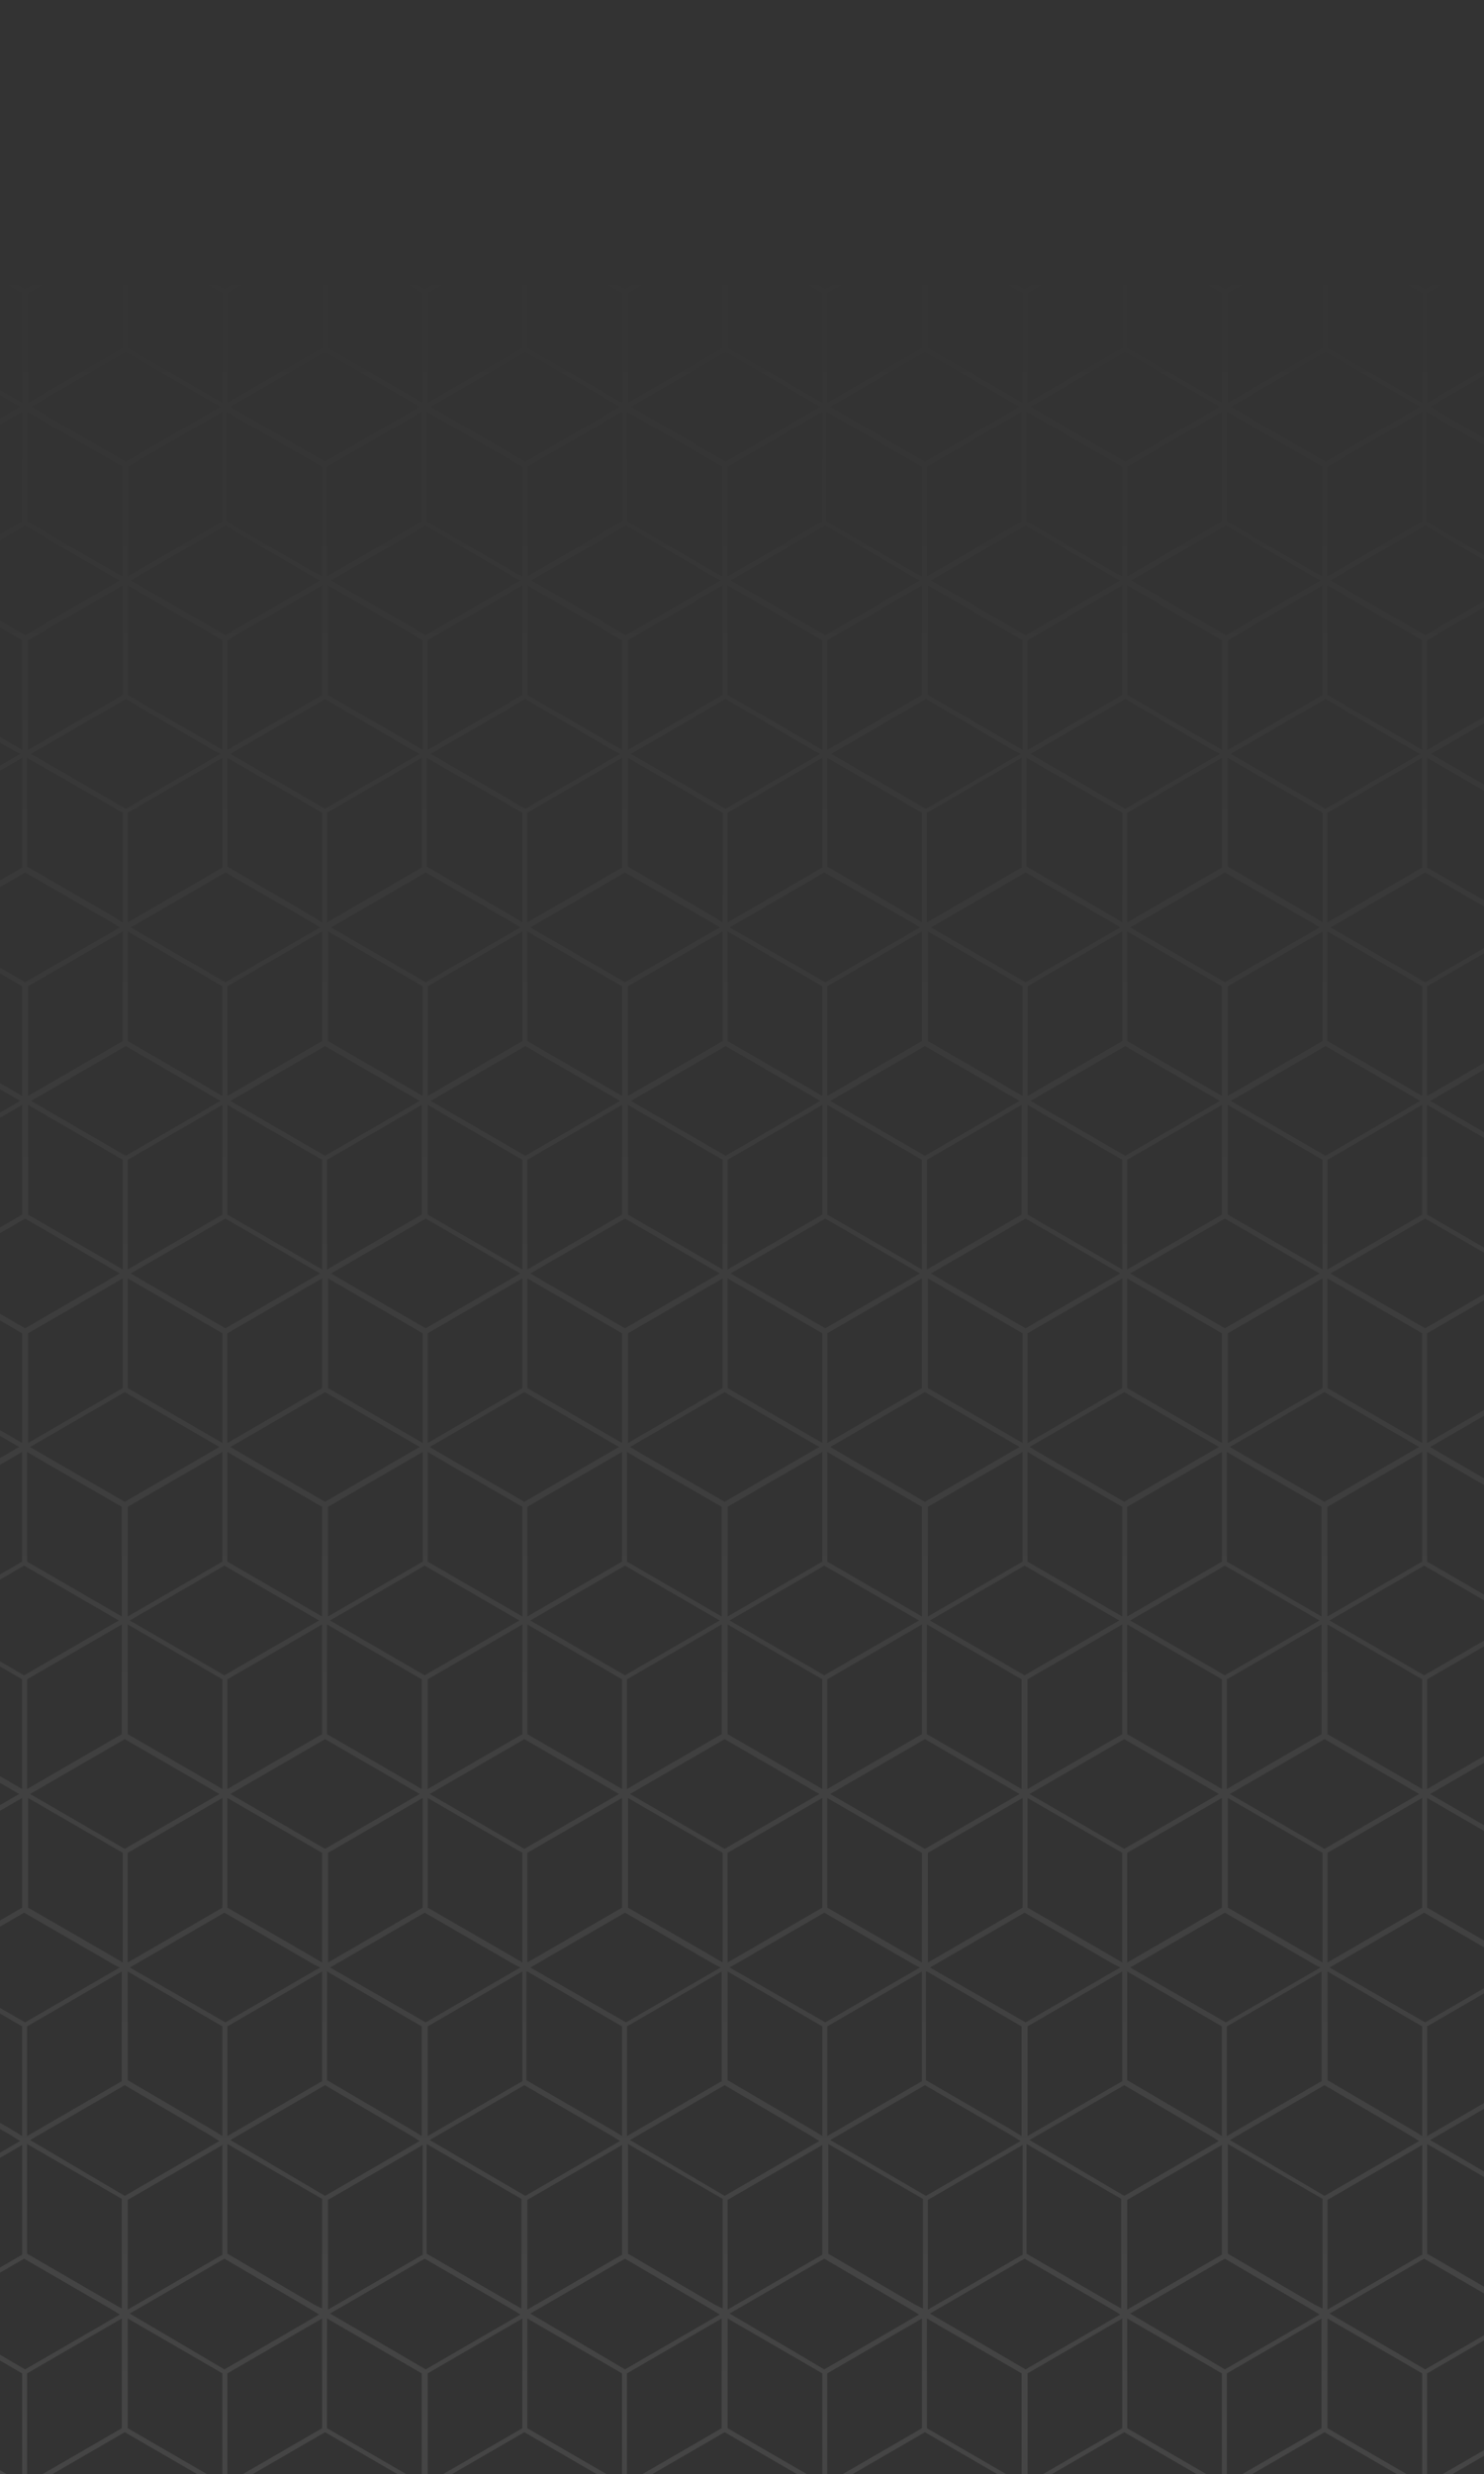 <svg width="320" height="533" viewBox="0 0 320 533" fill="none" xmlns="http://www.w3.org/2000/svg">
<rect x="0" y="0" width="320" height="533" fill="#333333" stroke="none"/>
<path d="M695.372 585.004L674.959 573.188L695.802 561.157L696.017 560.943V536.666L716 548.267V546.978L696.661 535.806L716 524.635V523.346L696.017 534.947V511.315L716 499.714V498.425L695.587 510.241L675.174 498.425L695.587 486.608L716 498.425V497.135L696.017 485.534V461.902L716 473.503V472.214L696.661 461.043L716 449.871V448.582L696.017 460.183V436.551L716 424.95V423.661L695.587 435.477L675.174 423.661L695.587 411.845L716 423.661V422.372L696.017 410.771V387.138L716 398.74V397.451L696.661 386.279L716 375.107V373.818L696.017 385.42V361.787L716 350.186V348.897L695.587 360.713L675.174 348.897L695.587 337.081L716 348.897V347.608L696.017 336.007V312.375L716 323.976V322.687L696.661 311.515L716 300.344V299.055L696.017 310.656V287.024L716 275.422V274.133L695.587 285.949L678.827 276.282L675.174 274.133L695.587 262.317L716 274.133V272.844L696.017 261.243V237.611L716 249.212V247.923L696.661 236.752L716 225.58V224.291L696.017 235.892V212.26L716 200.659V199.799L695.587 211.615L675.174 199.799L695.587 187.983L716 199.799V198.51L696.017 186.909V163.277L716 174.878V173.589L696.661 162.417L716 151.246V149.957L696.017 161.558V137.926L716 126.325V125.036L695.587 136.852L675.174 125.036L695.587 113.22L716 125.036V123.747L696.017 112.145V88.513L716 100.114V98.825L696.661 87.654L716 76.482V75.193L696.017 86.794V63.162L716 51.561V50.272L695.587 62.088L678.827 52.42L675.174 50.272L695.587 38.456L716 50.272V48.983L696.017 37.382V13.749L716 25.351V24.062L696.017 12.46L694.943 11.816L673.67 -0L652.612 12.031H651.538L630.695 -0L609.638 12.031H608.564L587.506 -0L566.449 12.031H565.374L544.317 -0L523.259 12.031H522.185L501.342 -0L480.285 12.031H479.21L458.153 -0L437.095 12.031H436.021L414.963 -0L393.906 12.031H392.831L371.989 -0L350.931 12.031H349.857L328.799 -0L307.742 12.031H306.667L285.61 -0L264.552 12.031H263.478L242.635 -0L221.578 12.031H220.503L199.446 -0L178.388 12.031H177.314L156.256 -0L135.199 12.031H134.125L113.282 -0L92.224 12.031H91.15L70.092 -0L49.035 12.031H47.961L26.903 -0L5.845 12.031H4.771L-16.287 -0L-37.344 12.031H-38.418L-59.261 -0L-80.319 12.031H-81.393L-102.45 -0L-123.508 12.031H-124.582L-145.64 -0L-166.697 12.031H-167.772L-188.614 -0L-209.672 12.031H-210.746L-231.804 -0L-252.861 12.031H-253.936L-274.993 -0L-296.051 12.031H-297.125L-317.968 -0L-339.025 12.031H-340.1L-361.157 -0L-382 12.031V13.32L-361.157 1.289L-340.744 13.105L-361.587 25.136L-361.802 25.351V49.413L-382 37.811V39.1L-362.232 50.487L-382 61.873V63.162L-361.587 51.346V74.978L-382 86.794V88.943L-361.587 100.759V124.391L-362.876 123.747L-382 112.36V113.649L-363.521 124.391L-362.232 125.036L-382 136.422V137.711L-361.587 125.895V149.527L-382 161.343V163.492L-361.587 175.308V198.94L-363.306 197.866L-382 187.124V188.413L-363.951 198.94L-362.232 199.799L-382 211.186V212.475L-361.587 200.659V224.291L-382 236.107V238.255L-361.587 250.072V273.704L-382 261.673V262.962L-362.232 274.348L-382 285.949V287.239L-361.587 275.422V299.055L-382 310.656V312.804L-361.587 324.62V348.253L-382 336.436V337.725L-362.232 349.112L-382 360.498V361.787L-361.587 349.971V373.603L-382 385.42V387.568L-361.587 399.384V423.016L-365.24 420.868L-382 411.2V412.489L-363.521 423.231L-362.232 423.876L-382 435.262V436.551L-361.587 424.735V448.367L-382 460.183V462.332L-361.587 474.148V497.78L-363.306 496.706L-382 485.964V487.253L-363.951 497.78L-362.232 498.854L-382 509.811V511.1L-361.587 499.284V522.916L-382 534.732V536.881L-361.587 548.697V572.329L-382 560.513V561.802L-362.232 573.188L-382 584.575V585.864L-361.587 574.048V598.324L-340.529 610.355L-339.455 611L-338.381 610.355L-317.968 598.539L-297.555 610.355L-296.481 611L-295.406 610.355L-274.993 598.539L-254.58 610.355L-253.506 611L-252.432 610.355L-232.019 598.539L-211.606 610.355L-210.531 611L-209.457 610.355L-189.044 598.539L-168.631 610.355L-167.557 611L-166.483 610.355L-146.07 598.539L-125.657 610.355L-124.582 611L-123.508 610.355L-103.095 598.539L-82.682 610.355L-81.608 611L-80.533 610.355L-60.12 598.539L-39.708 610.355L-38.633 611L-37.559 610.355L-17.146 598.539L3.267 610.355L4.341 611L5.416 610.355L25.829 598.539L46.242 610.355L47.316 611L48.39 610.355L68.803 598.539L89.216 610.355L90.29 611L91.365 610.355L111.778 598.539L132.191 610.355L133.265 611L134.339 610.355L154.752 598.539L175.165 610.355L176.24 611L177.314 610.355L197.727 598.539L218.14 610.355L219.214 611L220.288 610.355L240.701 598.539L261.114 610.355L262.189 611L263.263 610.355L283.676 598.539L304.089 610.355L305.163 611L306.238 610.355L326.651 598.539L347.063 610.355L348.138 611L349.212 610.355L369.625 598.539L390.038 610.355L391.112 611L392.187 610.355L412.6 598.539L433.013 610.355L434.087 611L435.161 610.355L455.574 598.539L475.987 610.355L477.061 611L478.136 610.355L498.549 598.539L518.962 610.355L520.036 611L521.11 610.355L541.523 598.539L561.936 610.355L563.011 611L564.085 610.355L584.498 598.539L604.911 610.355L605.985 611L607.06 610.355L627.472 598.539L647.885 610.355L648.96 611L650.034 610.355L670.877 598.324L671.092 598.109V573.833L692.149 585.864L712.562 574.048V572.759L695.372 585.004ZM694.728 511.315V534.947L674.315 523.131V499.499L694.728 511.315ZM635.423 276.497L631.77 274.348L652.183 262.532L672.596 274.348L652.183 286.164L635.423 276.497ZM651.753 287.239V310.871L631.34 299.055V275.422L651.753 287.239ZM631.125 273.489V249.857L651.538 238.041V261.673L631.125 273.489ZM651.753 236.107L631.34 224.291V200.659L651.753 212.475V236.107ZM651.108 237.181L630.695 248.997L610.283 237.181L630.695 225.365L651.108 237.181ZM630.051 224.291L609.638 236.107V212.475L630.051 200.659V224.291ZM630.051 249.857V273.489L609.638 261.673V238.041L630.051 249.857ZM629.621 274.348L609.208 286.164L592.448 276.497L588.795 274.348L609.208 262.532L629.621 274.348ZM630.051 275.422V299.055L609.638 310.871V287.239L630.051 275.422ZM608.564 287.239V310.871L588.151 299.055V275.422L608.564 287.239ZM588.151 273.489V249.857L608.564 238.041V261.673L588.151 273.489ZM608.564 236.107L588.151 224.291V200.659L608.564 212.475V236.107ZM607.919 237.181L587.506 248.997L567.093 237.181L587.506 225.365L607.919 237.181ZM587.076 224.291L566.663 236.107V212.475L587.076 200.659V224.291ZM587.076 249.857V273.489L566.663 261.673V238.041L587.076 249.857ZM586.432 274.348L566.019 286.164L549.259 276.497L545.606 274.348L566.019 262.532L586.432 274.348ZM587.076 275.422V299.055L566.663 310.871V287.239L587.076 275.422ZM565.374 287.239V310.871L544.961 299.055V275.422L565.374 287.239ZM544.961 273.489V249.857L565.374 238.041V261.673L544.961 273.489ZM565.374 236.107L544.961 224.291V200.659L565.374 212.475V236.107ZM564.944 237.181L544.532 248.997L524.119 237.181L544.532 225.365L564.944 237.181ZM543.887 224.291L523.474 236.107V212.475L543.887 200.659V224.291ZM543.887 249.857V273.489L523.474 261.673V238.041L543.887 249.857ZM543.242 274.348L522.829 286.164L506.069 276.497L502.417 274.348L522.829 262.532L543.242 274.348ZM543.887 275.422V299.055L523.474 310.871V287.239L543.887 275.422ZM522.4 287.239V310.871L501.987 299.055V275.422L522.4 287.239ZM501.772 273.489V249.857L522.185 238.041V261.673L501.772 273.489ZM522.4 236.107L501.987 224.291V200.659L522.4 212.475V236.107ZM521.755 237.181L501.342 248.997L480.929 237.181L501.342 225.365L521.755 237.181ZM500.697 224.291L480.285 236.107V212.475L500.697 200.659V224.291ZM500.697 249.857V273.489L480.285 261.673V238.041L500.697 249.857ZM500.268 274.348L479.855 286.164L463.095 276.497L459.442 274.348L479.855 262.532L500.268 274.348ZM500.697 275.422V299.055L480.285 310.871V287.239L500.697 275.422ZM479.21 287.239V310.871L458.797 299.055V275.422L479.21 287.239ZM458.582 273.489V249.857L478.995 238.041V261.673L458.582 273.489ZM479.21 236.107L458.797 224.291V200.659L479.21 212.475V236.107ZM478.566 237.181L458.153 248.997L437.74 237.181L458.153 225.365L478.566 237.181ZM457.508 224.291L437.095 236.107V212.475L457.508 200.659V224.291ZM457.508 249.857V273.489L437.095 261.673V238.041L457.508 249.857ZM457.078 274.348L436.665 286.164L419.905 276.497L416.253 274.348L436.665 262.532L457.078 274.348ZM457.508 275.422V299.055L437.095 310.871V287.239L457.508 275.422ZM436.021 287.239V310.871L415.608 299.055V275.422L436.021 287.239ZM415.608 273.489V249.857L436.021 238.041V261.673L415.608 273.489ZM436.021 236.107L415.608 224.291V200.659L436.021 212.475V236.107ZM435.591 237.181L415.178 248.997L394.765 237.181L415.178 225.365L435.591 237.181ZM414.534 224.291L394.121 236.107V212.475L414.534 200.659V224.291ZM414.534 249.857V273.489L394.121 261.673V238.041L414.534 249.857ZM413.889 274.348L393.476 286.164L376.716 276.497L373.063 274.348L393.476 262.532L413.889 274.348ZM414.534 275.422V299.055L394.121 310.871V287.239L414.534 275.422ZM392.831 287.239V310.871L372.418 299.055V275.422L392.831 287.239ZM372.418 273.489V249.857L392.831 238.041V261.673L372.418 273.489ZM392.831 236.107L372.418 224.291V200.659L392.831 212.475V236.107ZM392.402 237.181L371.989 248.997L351.576 237.181L371.989 225.365L392.402 237.181ZM371.344 224.291L350.931 236.107V212.475L371.344 200.659V224.291ZM371.344 249.857V273.489L350.931 261.673V238.041L371.344 249.857ZM370.914 274.348L350.501 286.164L333.741 276.497L330.089 274.348L350.501 262.532L370.914 274.348ZM371.344 275.422V299.055L350.931 310.871V287.239L371.344 275.422ZM349.857 287.239V310.871L329.444 299.055V275.422L349.857 287.239ZM329.229 273.489V249.857L349.642 238.041V261.673L329.229 273.489ZM349.857 236.107L329.444 224.291V200.659L349.857 212.475V236.107ZM349.212 237.181L328.799 248.997L308.386 237.181L328.799 225.365L349.212 237.181ZM328.155 224.291L307.742 236.107V212.475L328.155 200.659V224.291ZM328.155 249.857V273.489L307.742 261.673V238.041L328.155 249.857ZM327.725 274.348L307.312 286.164L290.552 276.497L286.899 274.348L307.312 262.532L327.725 274.348ZM328.155 275.422V299.055L307.742 310.871V287.239L328.155 275.422ZM306.667 287.239V310.871L286.254 299.055V275.422L306.667 287.239ZM286.254 273.489V249.857L306.667 238.041V261.673L286.254 273.489ZM306.667 236.107L286.254 224.291V200.659L306.667 212.475V236.107ZM306.238 237.181L285.825 248.997L265.412 237.181L285.825 225.365L306.238 237.181ZM285.18 224.291L264.767 236.107V212.475L285.18 200.659V224.291ZM285.18 249.857V273.489L264.767 261.673V238.041L285.18 249.857ZM284.535 274.348L264.123 286.164L247.362 276.497L243.71 274.348L264.123 262.532L284.535 274.348ZM285.18 275.422V299.055L264.767 310.871V287.239L285.18 275.422ZM263.478 287.239V310.871L243.065 299.055V275.422L263.478 287.239ZM243.065 273.489V249.857L263.478 238.041V261.673L243.065 273.489ZM263.478 236.107L243.065 224.291V200.659L263.478 212.475V236.107ZM263.048 237.181L242.635 248.997L222.222 237.181L242.635 225.365L263.048 237.181ZM241.991 224.291L221.578 236.107V212.475L241.991 200.659V224.291ZM241.991 249.857V273.489L221.578 261.673V238.041L241.991 249.857ZM241.561 274.348L221.148 286.164L204.388 276.497L200.735 274.348L221.148 262.532L241.561 274.348ZM241.991 275.422V299.055L221.578 310.871V287.239L241.991 275.422ZM220.503 287.239V310.871L200.09 299.055V275.422L220.503 287.239ZM199.876 273.489V249.857L220.288 238.041V261.673L199.876 273.489ZM220.503 236.107L200.09 224.291V200.659L220.503 212.475V236.107ZM219.859 237.181L199.446 248.997L179.033 237.181L199.446 225.365L219.859 237.181ZM198.801 224.291L178.388 236.107V212.475L198.801 200.659V224.291ZM198.801 249.857V273.489L178.388 261.673V238.041L198.801 249.857ZM198.371 274.348L177.959 286.164L161.198 276.497L157.546 274.348L177.959 262.532L198.371 274.348ZM198.801 275.422V299.055L178.388 310.871V287.239L198.801 275.422ZM177.314 287.239V310.871L156.901 299.055V275.422L177.314 287.239ZM156.901 273.489V249.857L177.314 238.041V261.673L156.901 273.489ZM177.314 236.107L156.901 224.291V200.659L177.314 212.475V236.107ZM176.884 237.181L156.471 248.997L136.058 237.181L156.471 225.365L176.884 237.181ZM155.827 224.291L135.414 236.107V212.475L155.827 200.659V224.291ZM155.827 249.857V273.489L135.414 261.673V238.041L155.827 249.857ZM155.182 274.348L134.769 286.164L118.009 276.497L114.356 274.348L134.769 262.532L155.182 274.348ZM155.827 275.422V299.055L135.414 310.871V287.239L155.827 275.422ZM134.125 287.239V310.871L113.712 299.055V275.422L134.125 287.239ZM113.712 273.489V249.857L134.125 238.041V261.673L113.712 273.489ZM134.125 236.107L113.712 224.291V200.659L134.125 212.475V236.107ZM133.695 237.181L113.282 248.997L92.869 237.181L113.282 225.365L133.695 237.181ZM112.637 224.291L92.224 236.107V212.475L112.637 200.659V224.291ZM112.637 249.857V273.489L92.224 261.673V238.041L112.637 249.857ZM112.207 274.348L91.795 286.164L75.034 276.497L71.382 274.348L91.795 262.532L112.207 274.348ZM112.637 275.422V299.055L92.224 310.871V287.239L112.637 275.422ZM91.15 287.239V310.871L70.737 299.055V275.422L91.15 287.239ZM70.522 273.489V249.857L90.935 238.041V261.673L70.522 273.489ZM91.15 236.107L70.737 224.291V200.659L91.15 212.475V236.107ZM90.505 237.181L70.092 248.997L49.679 237.181L70.092 225.365L90.505 237.181ZM69.448 224.291L49.035 236.107V212.475L69.448 200.659V224.291ZM69.448 249.857V273.489L49.035 261.673V238.041L69.448 249.857ZM69.018 274.348L48.605 286.164L31.845 276.497L28.192 274.348L48.605 262.532L69.018 274.348ZM69.448 275.422V299.055L49.035 310.871V287.239L69.448 275.422ZM47.961 287.239V310.871L27.548 299.055V275.422L47.961 287.239ZM27.548 273.489V249.857L47.961 238.041V261.673L27.548 273.489ZM47.961 236.107L27.548 224.291V200.659L47.961 212.475V236.107ZM47.531 237.181L27.118 248.997L6.705 237.181L27.118 225.365L47.531 237.181ZM26.473 224.291L6.06 236.107V212.475L26.473 200.659V224.291ZM26.473 249.857V273.489L6.06 261.673V238.041L26.473 249.857ZM25.829 274.348L5.416 286.164L-11.344 276.497L-14.997 274.348L5.416 262.532L25.829 274.348ZM26.473 275.422V299.055L6.06 310.871V287.239L26.473 275.422ZM4.771 287.239V310.871L-15.642 299.055V275.422L4.771 287.239ZM-15.642 273.489V249.857L4.771 238.041V261.673L-15.642 273.489ZM4.771 236.107L-15.642 224.291V200.659L4.771 212.475V236.107ZM4.341 237.181L-16.072 248.997L-36.484 237.181L-16.072 225.365L4.341 237.181ZM-16.716 224.291L-37.129 236.107V212.475L-16.716 200.659V224.291ZM-16.716 249.857V273.489L-37.129 261.673V238.041L-16.716 249.857ZM-17.361 274.348L-37.774 286.164L-54.534 276.497L-58.187 274.348L-37.774 262.532L-17.361 274.348ZM-16.716 275.422V299.055L-37.129 310.871V287.239L-16.716 275.422ZM-38.203 287.239V310.871L-58.616 299.055V275.422L-38.203 287.239ZM-58.831 273.489V249.857L-38.418 238.041V261.673L-58.831 273.489ZM-38.203 236.107L-58.616 224.291V200.659L-38.203 212.475V236.107ZM-38.848 237.181L-59.261 248.997L-79.674 237.181L-59.261 225.365L-38.848 237.181ZM-59.906 224.291L-80.319 236.107V212.475L-59.906 200.659V224.291ZM-59.906 249.857V273.489L-80.319 261.673V238.041L-59.906 249.857ZM-60.335 274.348L-80.748 286.164L-97.508 276.497L-101.161 274.348L-80.748 262.532L-60.335 274.348ZM-59.906 275.422V299.055L-80.319 310.871V287.239L-59.906 275.422ZM-81.393 287.239V310.871L-101.806 299.055V275.422L-81.393 287.239ZM-101.806 273.489V249.857L-81.393 238.041V261.673L-101.806 273.489ZM-81.393 236.107L-101.806 224.291V200.659L-81.393 212.475V236.107ZM-82.037 237.181L-102.45 248.997L-122.863 237.181L-102.45 225.365L-82.037 237.181ZM-102.88 224.291L-123.293 236.107V212.475L-102.88 200.659V224.291ZM-102.88 249.857V273.489L-123.293 261.673V238.041L-102.88 249.857ZM-103.525 274.348L-123.938 286.164L-140.698 276.497L-144.351 274.348L-123.938 262.532L-103.525 274.348ZM-102.88 275.422V299.055L-123.293 310.871V287.239L-102.88 275.422ZM-124.582 287.239V310.871L-144.995 299.055V275.422L-124.582 287.239ZM-144.995 273.489V249.857L-124.582 238.041V261.673L-144.995 273.489ZM-124.582 236.107L-144.995 224.291V200.659L-124.582 212.475V236.107ZM-125.012 237.181L-145.425 248.997L-165.838 237.181L-145.425 225.365L-125.012 237.181ZM-146.07 224.291L-166.483 236.107V212.475L-146.07 200.659V224.291ZM-146.07 249.857V273.489L-166.483 261.673V238.041L-146.07 249.857ZM-146.714 274.348L-167.127 286.164L-183.887 276.497L-187.54 274.348L-167.127 262.532L-146.714 274.348ZM-146.07 275.422V299.055L-166.483 310.871V287.239L-146.07 275.422ZM-167.557 287.239V310.871L-187.97 299.055V275.422L-167.557 287.239ZM-188.185 273.489V249.857L-167.772 238.041V261.673L-188.185 273.489ZM-167.557 236.107L-187.97 224.291V200.659L-167.557 212.475V236.107ZM-168.202 237.181L-188.614 248.997L-209.027 237.181L-188.614 225.365L-168.202 237.181ZM-189.259 224.291L-209.672 236.107V212.475L-189.259 200.659V224.291ZM-189.259 249.857V273.489L-209.672 261.673V238.041L-189.259 249.857ZM-189.689 274.348L-210.102 286.164L-226.862 276.497L-230.515 274.348L-210.102 262.532L-189.689 274.348ZM-189.259 275.422V299.055L-209.672 310.871V287.239L-189.259 275.422ZM-210.746 287.239V310.871L-231.159 299.055V275.422L-210.746 287.239ZM-231.159 273.489V249.857L-210.746 238.041V261.673L-231.159 273.489ZM-210.746 236.107L-231.159 224.291V200.659L-210.746 212.475V236.107ZM-211.391 237.181L-231.804 248.997L-252.217 237.181L-231.804 225.365L-211.391 237.181ZM-232.234 224.291L-252.647 236.107V212.475L-232.234 200.659V224.291ZM-232.234 249.857V273.489L-252.647 261.673V238.041L-232.234 249.857ZM-232.878 274.348L-253.291 286.164L-270.051 276.497L-273.704 274.348L-253.291 262.532L-232.878 274.348ZM-232.234 275.422V299.055L-252.647 310.871V287.239L-232.234 275.422ZM-253.936 287.239V310.871L-274.349 299.055V275.422L-253.936 287.239ZM-274.349 273.489V249.857L-253.936 238.041V261.673L-274.349 273.489ZM-253.936 236.107L-274.349 224.291V200.659L-253.936 212.475V236.107ZM-254.366 237.181L-274.778 248.997L-295.191 237.181L-274.778 225.365L-254.366 237.181ZM-275.423 224.291L-295.836 236.107V212.475L-275.423 200.659V224.291ZM-275.423 249.857V273.489L-295.836 261.673V238.041L-275.423 249.857ZM-276.068 274.348L-296.481 286.164L-313.241 276.497L-316.893 274.348L-296.481 262.532L-276.068 274.348ZM-275.423 275.422V299.055L-295.836 310.871V287.239L-275.423 275.422ZM-296.91 287.239V310.871L-317.323 299.055V275.422L-296.91 287.239ZM-317.538 273.489V249.857L-297.125 238.041V261.673L-317.538 273.489ZM-296.91 236.107L-317.323 224.291V200.659L-296.91 212.475V236.107ZM-297.555 237.181L-317.968 248.997L-338.381 237.181L-317.968 225.365L-297.555 237.181ZM-318.612 224.291L-339.025 236.107V212.475L-318.612 200.659V224.291ZM-318.612 249.857V273.489L-339.025 261.673V238.041L-318.612 249.857ZM-334.943 313.878L-338.596 311.73L-318.183 299.914L-297.77 311.73L-318.183 323.546L-334.943 313.878ZM-318.612 324.62V348.253L-339.025 336.436V312.804L-335.373 314.953L-318.612 324.62ZM-339.025 310.871V287.239L-318.612 275.422V299.055L-339.025 310.871ZM-296.91 312.804V336.436L-317.323 348.253V324.62L-296.91 312.804ZM-317.538 349.971L-297.125 361.787V385.42L-317.538 373.603V349.971ZM-316.893 349.112L-296.481 337.296L-276.068 349.112L-296.481 360.928L-316.893 349.112ZM-295.836 361.787L-275.423 349.971V373.603L-295.836 385.42V361.787ZM-295.836 336.436V312.804L-292.183 314.953L-275.423 324.62V348.253L-295.836 336.436ZM-291.753 313.878L-295.406 311.73L-274.993 299.914L-254.58 311.73L-274.993 323.546L-291.753 313.878ZM-253.936 312.804V336.436L-274.349 348.253V324.62L-253.936 312.804ZM-274.349 349.971L-253.936 361.787V385.42L-274.349 373.603V349.971ZM-273.919 349.112L-253.506 337.296L-233.093 349.112L-253.506 360.928L-273.919 349.112ZM-252.861 361.787L-232.448 349.971V373.603L-252.861 385.42V361.787ZM-252.861 336.436V312.804L-249.209 314.953L-232.448 324.62V348.253L-252.861 336.436ZM-248.564 313.878L-252.217 311.73L-231.804 299.914L-211.391 311.73L-231.804 323.546L-248.564 313.878ZM-210.746 312.804V336.436L-231.159 348.253V324.62L-210.746 312.804ZM-231.159 349.971L-210.746 361.787V385.42L-231.159 373.603V349.971ZM-230.729 349.112L-210.317 337.296L-189.904 349.112L-210.317 360.928L-230.729 349.112ZM-209.672 361.787L-189.259 349.971V373.603L-209.672 385.42V361.787ZM-209.672 336.436V312.804L-206.019 314.953L-189.259 324.62V348.253L-209.672 336.436ZM-205.589 313.878L-209.242 311.73L-188.829 299.914L-168.416 311.73L-188.829 323.546L-205.589 313.878ZM-167.557 312.804V336.436L-187.97 348.253V324.62L-167.557 312.804ZM-188.185 349.971L-167.772 361.787V385.42L-188.185 373.603V349.971ZM-187.54 349.112L-167.127 337.296L-146.714 349.112L-167.127 360.928L-187.54 349.112ZM-166.483 361.787L-146.07 349.971V373.603L-166.483 385.42V361.787ZM-166.483 336.436V312.804L-162.83 314.953L-146.07 324.62V348.253L-166.483 336.436ZM-162.4 313.878L-166.053 311.73L-145.64 299.914L-125.227 311.73L-145.64 323.546L-162.4 313.878ZM-124.582 312.804V336.436L-144.995 348.253V324.62L-124.582 312.804ZM-144.995 349.971L-124.582 361.787V385.42L-144.995 373.603V349.971ZM-144.566 349.112L-124.153 337.296L-103.74 349.112L-124.153 360.928L-144.566 349.112ZM-123.508 361.787L-103.095 349.971V373.603L-123.508 385.42V361.787ZM-123.508 336.436V312.804L-119.855 314.953L-103.095 324.62V348.253L-123.508 336.436ZM-119.211 313.878L-122.863 311.73L-102.45 299.914L-82.037 311.73L-102.45 323.546L-119.211 313.878ZM-81.393 312.804V336.436L-101.806 348.253V324.62L-81.393 312.804ZM-101.806 349.971L-81.393 361.787V385.42L-101.806 373.603V349.971ZM-101.376 349.112L-80.963 337.296L-60.55 349.112L-80.963 360.928L-101.376 349.112ZM-80.319 361.787L-59.906 349.971V373.603L-80.319 385.42V361.787ZM-80.319 336.436V312.804L-76.666 314.953L-59.906 324.62V348.253L-80.319 336.436ZM-76.236 313.878L-79.889 311.73L-59.476 299.914L-39.063 311.73L-59.476 323.546L-76.236 313.878ZM-38.203 312.804V336.436L-58.616 348.253V324.62L-38.203 312.804ZM-58.831 349.971L-38.418 361.787V385.42L-58.831 373.603V349.971ZM-58.187 349.112L-37.774 337.296L-17.361 349.112L-37.774 360.928L-58.187 349.112ZM-37.129 361.787L-16.716 349.971V373.603L-37.129 385.42V361.787ZM-37.129 336.436V312.804L-33.476 314.953L-16.716 324.62V348.253L-37.129 336.436ZM-33.047 313.878L-36.699 311.73L-16.287 299.914L4.126 311.73L-16.287 323.546L-33.047 313.878ZM4.771 312.804V336.436L-15.642 348.253V324.62L4.771 312.804ZM-15.642 349.971L4.771 361.787V385.42L-15.642 373.603V349.971ZM-15.212 349.112L5.201 337.296L25.614 349.112L5.201 360.928L-15.212 349.112ZM5.845 361.787L26.258 349.971V373.603L5.845 385.42V361.787ZM5.845 336.436V312.804L9.498 314.953L26.258 324.62V348.253L5.845 336.436ZM10.143 313.878L6.49 311.73L26.903 299.914L47.316 311.73L26.903 323.546L10.143 313.878ZM47.961 312.804V336.436L27.548 348.253V324.62L47.961 312.804ZM27.548 349.971L47.961 361.787V385.42L27.548 373.603V349.971ZM27.977 349.112L48.39 337.296L68.803 349.112L48.39 360.928L27.977 349.112ZM49.035 361.787L69.448 349.971V373.603L49.035 385.42V361.787ZM49.035 336.436V312.804L52.688 314.953L69.448 324.62V348.253L49.035 336.436ZM53.332 313.878L49.679 311.73L70.092 299.914L90.505 311.73L70.092 323.546L53.332 313.878ZM91.15 312.804V336.436L70.737 348.253V324.62L91.15 312.804ZM70.522 349.971L90.935 361.787V385.42L70.522 373.603V349.971ZM71.167 349.112L91.58 337.296L111.993 349.112L91.58 360.928L71.167 349.112ZM92.224 361.787L112.637 349.971V373.603L92.224 385.42V361.787ZM92.224 336.436V312.804L95.877 314.953L112.637 324.62V348.253L92.224 336.436ZM96.307 313.878L92.654 311.73L113.067 299.914L133.48 311.73L113.067 323.546L96.307 313.878ZM134.125 312.804V336.436L113.712 348.253V324.62L134.125 312.804ZM113.712 349.971L134.125 361.787V385.42L113.712 373.603V349.971ZM114.356 349.112L134.769 337.296L155.182 349.112L134.769 360.928L114.356 349.112ZM135.199 361.787L155.612 349.971V373.603L135.199 385.42V361.787ZM135.199 336.436V312.804L138.852 314.953L155.612 324.62V348.253L135.199 336.436ZM139.496 313.878L135.844 311.73L156.256 299.914L176.669 311.73L156.256 323.546L139.496 313.878ZM177.314 312.804V336.436L156.901 348.253V324.62L177.314 312.804ZM156.901 349.971L177.314 361.787V385.42L156.901 373.603V349.971ZM157.331 349.112L177.744 337.296L198.157 349.112L177.744 360.928L157.331 349.112ZM178.388 361.787L198.801 349.971V373.603L178.388 385.42V361.787ZM178.388 336.436V312.804L182.041 314.953L198.801 324.62V348.253L178.388 336.436ZM182.686 313.878L179.033 311.73L199.446 299.914L219.859 311.73L199.446 323.546L182.686 313.878ZM220.503 312.804V336.436L200.09 348.253V324.62L220.503 312.804ZM199.876 349.971L220.288 361.787V385.42L199.876 373.603V349.971ZM200.52 349.112L220.933 337.296L241.346 349.112L220.933 360.928L200.52 349.112ZM221.578 361.787L241.991 349.971V373.603L221.578 385.42V361.787ZM221.578 336.436V312.804L225.231 314.953L241.991 324.62V348.253L221.578 336.436ZM225.66 313.878L222.008 311.73L242.42 299.914L262.833 311.73L242.42 323.546L225.66 313.878ZM263.478 312.804V336.436L243.065 348.253V324.62L263.478 312.804ZM243.065 349.971L263.478 361.787V385.42L243.065 373.603V349.971ZM243.71 349.112L264.123 337.296L284.535 349.112L264.123 360.928L243.71 349.112ZM264.552 361.787L284.965 349.971V373.603L264.552 385.42V361.787ZM264.552 336.436V312.804L268.205 314.953L284.965 324.62V348.253L264.552 336.436ZM268.85 313.878L265.197 311.73L285.61 299.914L306.023 311.73L285.61 323.546L268.85 313.878ZM306.667 312.804V336.436L286.254 348.253V324.62L306.667 312.804ZM286.254 349.971L306.667 361.787V385.42L286.254 373.603V349.971ZM286.684 349.112L307.097 337.296L327.51 349.112L307.097 360.928L286.684 349.112ZM307.742 361.787L328.155 349.971V373.603L307.742 385.42V361.787ZM307.742 336.436V312.804L311.395 314.953L328.155 324.62V348.253L307.742 336.436ZM312.039 313.878L308.386 311.73L328.799 299.914L349.212 311.73L328.799 323.546L312.039 313.878ZM349.857 312.804V336.436L329.444 348.253V324.62L349.857 312.804ZM329.229 349.971L349.642 361.787V385.42L329.229 373.603V349.971ZM329.874 349.112L350.286 337.296L370.699 349.112L350.286 360.928L329.874 349.112ZM350.931 361.787L371.344 349.971V373.603L350.931 385.42V361.787ZM350.931 336.436V312.804L354.584 314.953L371.344 324.62V348.253L350.931 336.436ZM355.014 313.878L351.361 311.73L371.774 299.914L392.187 311.73L371.774 323.546L355.014 313.878ZM392.831 312.804V336.436L372.418 348.253V324.62L392.831 312.804ZM372.418 349.971L392.831 361.787V385.42L372.418 373.603V349.971ZM373.063 349.112L393.476 337.296L413.889 349.112L393.476 360.928L373.063 349.112ZM393.906 361.787L414.319 349.971V373.603L393.906 385.42V361.787ZM393.906 336.436V312.804L397.559 314.953L414.319 324.62V348.253L393.906 336.436ZM398.203 313.878L394.55 311.73L414.963 299.914L435.376 311.73L414.963 323.546L398.203 313.878ZM436.021 312.804V336.436L415.608 348.253V324.62L436.021 312.804ZM415.608 349.971L436.021 361.787V385.42L415.608 373.603V349.971ZM416.038 349.112L436.451 337.296L456.863 349.112L436.665 360.928L416.038 349.112ZM437.095 361.787L457.508 349.971V373.603L437.095 385.42V361.787ZM437.095 336.436V312.804L440.748 314.953L457.508 324.62V348.253L437.095 336.436ZM441.393 313.878L437.74 311.73L458.153 299.914L478.566 311.73L458.153 323.546L441.393 313.878ZM479.21 312.804V336.436L458.797 348.253V324.62L479.21 312.804ZM458.582 349.971L478.995 361.787V385.42L458.582 373.603V349.971ZM459.227 349.112L479.64 337.296L500.053 349.112L479.64 360.928L459.227 349.112ZM480.285 361.787L500.697 349.971V373.603L480.285 385.42V361.787ZM480.285 336.436V312.804L483.937 314.953L500.697 324.62V348.253L480.285 336.436ZM484.367 313.878L480.714 311.73L501.127 299.914L521.54 311.73L501.127 323.546L484.367 313.878ZM522.4 312.804V336.436L501.987 348.253V324.62L522.4 312.804ZM501.772 349.971L522.185 361.787V385.42L501.772 373.603V349.971ZM502.417 349.112L522.829 337.296L543.242 349.112L522.829 360.928L502.417 349.112ZM523.474 361.787L543.887 349.971V373.603L523.474 385.42V361.787ZM523.474 336.436V312.804L527.127 314.953L543.887 324.62V348.253L523.474 336.436ZM527.557 313.878L523.904 311.73L544.317 299.914L564.73 311.73L544.317 323.546L527.557 313.878ZM565.374 312.804V336.436L544.961 348.253V324.62L565.374 312.804ZM544.961 349.971L565.374 361.787V385.42L544.961 373.603V349.971ZM545.391 349.112L565.804 337.296L586.217 349.112L565.804 360.928L545.391 349.112ZM566.449 361.787L586.861 349.971V373.603L566.449 385.42V361.787ZM566.449 336.436V312.804L570.101 314.953L586.861 324.62V348.253L566.449 336.436ZM570.746 313.878L567.093 311.73L587.506 299.914L607.919 311.73L587.506 323.546L570.746 313.878ZM608.564 312.804V336.436L588.151 348.253V324.62L608.564 312.804ZM588.151 349.971L608.564 361.787V385.42L588.151 373.603V349.971ZM588.581 349.112L608.993 337.296L629.406 349.112L608.993 360.928L588.581 349.112ZM609.638 361.787L630.051 349.971V373.603L609.638 385.42V361.787ZM609.638 336.436V312.804L613.291 314.953L630.051 324.62V348.253L609.638 336.436ZM613.721 313.878L610.068 311.73L630.481 299.914L650.894 311.73L630.481 323.546L613.721 313.878ZM651.753 312.804V336.436L631.34 348.253V324.62L651.753 312.804ZM631.125 349.971L651.538 361.787V385.42L631.125 373.603V349.971ZM631.77 349.112L652.183 337.296L672.596 349.112L652.183 360.928L631.77 349.112ZM652.827 361.787L673.24 349.971V373.603L652.827 385.42V361.787ZM652.827 336.436V312.804L656.48 314.953L673.24 324.62V348.253L652.827 336.436ZM652.827 287.239L673.24 275.422V299.055L652.827 310.871V287.239ZM652.827 261.673V238.041L673.24 249.857V273.489L652.827 261.673ZM671.092 198.725L672.811 199.799L652.398 211.615L631.985 199.799L652.398 187.983L671.092 198.725ZM652.827 186.909V163.277L673.24 175.093V198.725L671.521 197.651L652.827 186.909ZM673.24 200.659V224.291L652.827 236.107V212.475L673.24 200.659ZM631.125 198.725V175.093L651.538 163.277V186.909L631.125 198.725ZM651.753 161.558L648.1 159.41L631.34 149.742V126.11L651.753 137.926V161.558ZM649.819 161.773L651.108 162.417L630.695 174.234L610.283 162.417L630.695 150.601L649.819 161.773ZM630.051 149.742L609.638 161.558V137.926L630.051 126.11V149.742ZM630.051 175.093V198.725L628.332 197.651L609.423 186.694V163.277L630.051 175.093ZM627.902 198.725L629.621 199.799L609.208 211.615L588.795 199.799L609.208 187.983L627.902 198.725ZM588.151 198.725V175.093L608.564 163.277V186.909L588.151 198.725ZM608.564 161.558L604.911 159.41L588.151 149.742V126.11L608.564 137.926V161.558ZM606.845 161.773L608.134 162.417L587.721 174.234L567.308 162.417L587.721 150.601L606.845 161.773ZM587.076 149.742L566.663 161.558V137.926L587.076 126.11V149.742ZM587.076 175.093V198.725L585.357 197.651L566.663 186.694V163.277L587.076 175.093ZM584.713 198.725L586.432 199.799L566.019 211.615L545.606 199.799L566.019 187.983L584.713 198.725ZM544.961 198.725V175.093L565.374 163.277V186.909L544.961 198.725ZM565.374 161.558L561.721 159.41L544.961 149.742V126.11L565.374 137.926V161.558ZM563.655 161.773L564.944 162.417L544.532 174.234L524.119 162.417L544.532 150.601L563.655 161.773ZM543.887 149.742L523.474 161.558V137.926L543.887 126.11V149.742ZM543.887 175.093V198.725L542.168 197.651L523.259 186.694V163.277L543.887 175.093ZM541.738 198.725L543.457 199.799L523.044 211.615L502.631 199.799L523.044 187.983L541.738 198.725ZM501.772 198.725V175.093L522.185 163.277V186.909L501.772 198.725ZM522.4 161.558L518.747 159.41L501.987 149.742V126.11L522.4 137.926V161.558ZM520.466 161.773L521.755 162.417L501.342 174.234L480.929 162.417L501.342 150.601L520.466 161.773ZM500.697 149.742L480.285 161.558V137.926L500.697 126.11V149.742ZM500.697 175.093V198.725L498.979 197.651L480.285 186.694V163.277L500.697 175.093ZM498.549 198.725L500.268 199.799L479.855 211.615L459.442 199.799L479.855 187.983L498.549 198.725ZM458.582 198.725V175.093L478.995 163.277V186.909L458.582 198.725ZM479.21 161.558L475.557 159.41L458.797 149.742V126.11L479.21 137.926V161.558ZM477.491 161.773L478.78 162.417L458.368 174.234L437.955 162.417L458.368 150.601L477.491 161.773ZM457.508 149.742L437.095 161.558V137.926L457.508 126.11V149.742ZM457.508 175.093V198.725L455.789 197.651L437.095 186.694V163.277L457.508 175.093ZM455.359 198.725L457.078 199.799L436.665 211.615L416.253 199.799L436.665 187.983L455.359 198.725ZM415.608 198.725V175.093L436.021 163.277V186.909L415.608 198.725ZM436.021 161.558L432.368 159.41L415.608 149.742V126.11L436.021 137.926V161.558ZM434.302 161.773L435.591 162.417L415.178 174.234L394.765 162.417L415.178 150.601L434.302 161.773ZM414.534 149.742L394.121 161.558V137.926L414.534 126.11V149.742ZM414.534 175.093V198.725L412.815 197.651L393.906 186.694V163.277L414.534 175.093ZM412.17 198.725L413.889 199.799L393.476 211.615L373.063 199.799L393.476 187.983L412.17 198.725ZM372.418 198.725V175.093L392.831 163.277V186.909L372.418 198.725ZM392.831 161.558L389.178 159.41L372.418 149.742V126.11L392.831 137.926V161.558ZM391.112 161.773L392.402 162.417L371.989 174.234L351.576 162.417L371.989 150.601L391.112 161.773ZM371.344 149.742L350.931 161.558V137.926L371.344 126.11V149.742ZM371.344 175.093V198.725L369.625 197.651L350.931 186.694V163.277L371.344 175.093ZM369.195 198.725L370.914 199.799L350.501 211.615L330.089 199.799L350.501 187.983L369.195 198.725ZM329.229 198.725V175.093L349.642 163.277V186.909L329.229 198.725ZM349.857 161.558L346.204 159.41L329.444 149.742V126.11L349.857 137.926V161.558ZM348.138 161.773L349.427 162.417L329.014 174.234L308.601 162.417L329.014 150.601L348.138 161.773ZM328.155 149.742L307.742 161.558V137.926L328.155 126.11V149.742ZM328.155 175.093V198.725L326.436 197.651L307.742 186.909V163.277L328.155 175.093ZM326.006 198.725L327.725 199.799L307.312 211.615L286.899 199.799L307.312 187.983L326.006 198.725ZM286.254 198.725V175.093L306.667 163.277V186.909L286.254 198.725ZM306.667 161.558L303.014 159.41L286.254 149.742V126.11L306.667 137.926V161.558ZM304.948 161.773L306.238 162.417L285.825 174.234L265.412 162.417L285.825 150.601L304.948 161.773ZM285.18 149.742L264.767 161.558V137.926L285.18 126.11V149.742ZM285.18 175.093V198.725L283.461 197.651L264.767 186.694V163.277L285.18 175.093ZM282.816 198.725L284.535 199.799L264.123 211.615L243.71 199.799L264.123 187.983L282.816 198.725ZM243.065 198.725V175.093L263.478 163.277V186.909L243.065 198.725ZM263.478 161.558L259.825 159.41L243.065 149.742V126.11L263.478 137.926V161.558ZM261.759 161.773L263.048 162.417L242.635 174.234L222.222 162.417L242.635 150.601L261.759 161.773ZM241.991 149.742L221.578 161.558V137.926L241.991 126.11V149.742ZM241.991 175.093V198.725L240.272 197.651L221.363 186.694V163.277L241.991 175.093ZM239.842 198.725L241.561 199.799L221.148 211.615L200.735 199.799L221.148 187.983L239.842 198.725ZM199.876 198.725V175.093L220.288 163.277V186.909L199.876 198.725ZM220.503 161.558L216.851 159.41L200.09 149.742V126.11L220.503 137.926V161.558ZM218.784 161.773L220.074 162.417L199.661 174.234L179.248 162.417L199.661 150.601L218.784 161.773ZM198.801 149.742L178.388 161.558V137.926L198.801 126.11V149.742ZM198.801 175.093V198.725L197.082 197.651L178.388 186.694V163.277L198.801 175.093ZM196.652 198.725L198.371 199.799L177.959 211.615L157.331 199.799L177.744 187.983L196.652 198.725ZM156.901 198.725V175.093L177.314 163.277V186.909L156.901 198.725ZM177.314 161.558L173.661 159.41L156.901 149.742V126.11L177.314 137.926V161.558ZM175.595 161.773L176.884 162.417L156.471 174.234L136.058 162.417L156.471 150.601L175.595 161.773ZM155.827 149.742L135.414 161.558V137.926L155.827 126.11V149.742ZM155.827 175.093V198.725L154.108 197.651L135.414 186.694V163.277L155.827 175.093ZM153.463 198.725L155.182 199.799L134.769 211.615L114.356 199.799L134.769 187.983L153.463 198.725ZM113.712 198.725V175.093L134.125 163.277V186.909L113.712 198.725ZM134.125 161.558L130.472 159.41L113.712 149.742V126.11L134.125 137.926V161.558ZM132.406 161.773L133.695 162.417L113.282 174.234L92.869 162.417L113.282 150.601L132.406 161.773ZM112.637 149.742L92.224 161.558V137.926L112.637 126.11V149.742ZM112.637 175.093V198.725L110.918 197.651L92.01 186.694V163.277L112.637 175.093ZM110.488 198.725L112.207 199.799L91.795 211.615L71.382 199.799L91.795 187.983L110.488 198.725ZM70.522 198.725V175.093L90.935 163.277V186.909L70.522 198.725ZM91.15 161.558L87.497 159.41L70.737 149.742V126.11L91.15 137.926V161.558ZM89.216 161.773L90.505 162.417L70.092 174.234L49.679 162.417L70.092 150.601L89.216 161.773ZM69.448 149.742L49.035 161.558V137.926L69.448 126.11V149.742ZM69.448 175.093V198.725L67.729 197.651L49.035 186.694V163.277L69.448 175.093ZM67.299 198.725L69.018 199.799L48.605 211.615L28.192 199.799L48.605 187.983L67.299 198.725ZM27.548 198.725V175.093L47.961 163.277V186.909L27.548 198.725ZM47.961 161.558L44.308 159.41L27.548 149.742V126.11L47.961 137.926V161.558ZM46.242 161.773L47.531 162.417L27.118 174.234L6.705 162.417L27.118 150.601L46.242 161.773ZM26.473 149.742L6.06 161.558V137.926L26.473 126.11V149.742ZM26.473 175.093V198.725L24.754 197.651L5.845 186.694V163.277L26.473 175.093ZM24.11 198.725L25.829 199.799L5.416 211.615L-14.997 199.799L5.416 187.983L24.11 198.725ZM-15.642 198.725V175.093L4.771 163.277V186.909L-15.642 198.725ZM4.771 161.558L1.118 159.41L-15.642 149.742V126.11L4.771 137.926V161.558ZM3.052 161.773L4.341 162.417L-16.072 174.234L-36.484 162.417L-16.072 150.601L3.052 161.773ZM-16.716 149.742L-37.129 161.558V137.926L-16.716 126.11V149.742ZM-16.716 175.093V198.725L-18.435 197.651L-37.129 186.694V163.277L-16.716 175.093ZM-18.865 198.725L-17.146 199.799L-37.559 211.615L-57.972 199.799L-37.559 187.983L-18.865 198.725ZM-58.831 198.725V175.093L-38.203 163.277V186.909L-58.831 198.725ZM-38.203 161.558L-41.856 159.41L-58.616 149.742V126.11L-38.203 137.926V161.558ZM-40.137 161.773L-38.848 162.417L-59.261 174.234L-79.674 162.417L-59.261 150.601L-40.137 161.773ZM-59.906 149.742L-80.319 161.558V137.926L-59.906 126.11V149.742ZM-59.906 175.093V198.725L-61.625 197.651L-80.319 186.694V163.277L-59.906 175.093ZM-62.054 198.725L-60.335 199.799L-80.748 211.615L-101.161 199.799L-80.748 187.983L-62.054 198.725ZM-101.806 198.725V175.093L-81.393 163.277V186.909L-101.806 198.725ZM-81.393 161.558L-85.046 159.41L-101.806 149.742V126.11L-81.393 137.926V161.558ZM-83.112 161.773L-81.823 162.417L-102.236 174.234L-122.648 162.417L-102.236 150.601L-83.112 161.773ZM-102.88 149.742L-123.293 161.558V137.926L-102.88 126.11V149.742ZM-102.88 175.093V198.725L-104.599 197.651L-123.508 186.694V163.277L-102.88 175.093ZM-105.244 198.725L-103.525 199.799L-123.938 211.615L-144.351 199.799L-123.938 187.983L-105.244 198.725ZM-144.995 198.725V175.093L-124.582 163.277V186.909L-144.995 198.725ZM-124.582 161.558L-128.235 159.41L-144.995 149.742V126.11L-124.582 137.926V161.558ZM-126.301 161.773L-125.012 162.417L-145.425 174.234L-165.838 162.417L-145.425 150.601L-126.301 161.773ZM-146.07 149.742L-166.483 161.558V137.926L-146.07 126.11V149.742ZM-146.07 175.093V198.725L-147.789 197.651L-166.483 186.694V163.277L-146.07 175.093ZM-148.218 198.725L-146.499 199.799L-166.912 211.615L-187.54 199.799L-167.127 187.983L-148.218 198.725ZM-188.185 198.725V175.093L-167.772 163.277V186.909L-188.185 198.725ZM-167.557 161.558L-171.21 159.41L-187.97 149.742V126.11L-167.557 137.926V161.558ZM-169.491 161.773L-168.202 162.417L-188.614 174.234L-209.027 162.417L-188.614 150.601L-169.491 161.773ZM-189.259 149.742L-209.672 161.558V137.926L-189.259 126.11V149.742ZM-189.259 175.093V198.725L-190.978 197.651L-209.672 186.909V163.277L-189.259 175.093ZM-191.408 198.725L-189.689 199.799L-210.102 211.615L-230.729 199.799L-210.317 187.983L-191.408 198.725ZM-231.159 198.725V175.093L-210.746 163.277V186.909L-231.159 198.725ZM-210.746 161.558L-214.399 159.41L-231.159 149.742V126.11L-210.746 137.926V161.558ZM-212.465 161.773L-211.176 162.417L-231.589 174.234L-252.002 162.417L-231.589 150.601L-212.465 161.773ZM-232.234 149.742L-252.647 161.558V137.926L-232.234 126.11V149.742ZM-232.234 175.093V198.725L-233.953 197.651L-252.861 186.909V163.277L-232.234 175.093ZM-234.597 198.725L-232.878 199.799L-253.291 211.615L-273.919 199.799L-253.506 187.983L-234.597 198.725ZM-274.349 198.725V175.093L-253.936 163.277V186.909L-274.349 198.725ZM-253.936 161.558L-257.589 159.41L-274.349 149.742V126.11L-253.936 137.926V161.558ZM-255.655 161.773L-254.366 162.417L-274.778 174.234L-295.191 162.417L-274.778 150.601L-255.655 161.773ZM-275.423 149.742L-295.836 161.558V137.926L-275.423 126.11V149.742ZM-275.423 175.093V198.725L-277.142 197.651L-295.836 186.909V163.277L-275.423 175.093ZM-277.572 198.725L-275.853 199.799L-296.266 211.615L-316.893 199.799L-296.481 187.983L-277.572 198.725ZM-317.538 198.725V175.093L-297.125 163.277V186.909L-317.538 198.725ZM-296.91 161.558L-300.563 159.41L-317.538 149.742V126.11L-297.125 137.926V161.558H-296.91ZM-298.844 161.773L-297.555 162.417L-317.968 174.234L-338.381 162.417L-317.968 150.601L-298.844 161.773ZM-318.612 149.742L-339.025 161.558V137.926L-318.612 126.11V149.742ZM-318.612 175.093V198.725L-320.331 197.651L-339.025 186.909V163.277L-318.612 175.093ZM-320.761 198.725L-319.042 199.799L-339.455 211.615L-360.083 199.799L-339.67 187.983L-320.761 198.725ZM-319.042 274.348L-339.455 286.164L-356.215 276.497L-359.868 274.348L-339.455 262.532L-319.042 274.348ZM-319.042 349.112L-339.455 360.928L-359.868 349.112L-339.455 337.296L-319.042 349.112ZM-318.612 349.971V373.603L-339.025 385.42V361.787L-318.612 349.971ZM-320.331 423.016L-319.042 423.661L-339.455 435.477L-359.868 423.661L-339.455 411.845L-320.331 423.016ZM-339.025 436.551L-318.612 424.735V448.367L-339.025 460.183V436.551ZM-322.265 420.653L-339.025 410.985V387.353L-318.612 399.169V422.801L-322.265 420.653ZM-338.596 386.494L-318.183 374.678L-297.77 386.494L-318.183 398.31L-338.596 386.494ZM-296.91 387.353V410.985L-317.323 422.801V399.169L-296.91 387.353ZM-317.538 424.735L-297.125 436.551V460.183L-298.844 459.109L-317.753 448.152V424.735H-317.538ZM-316.893 423.876L-296.481 412.06L-277.142 423.231L-275.853 423.876L-296.266 435.692L-316.893 423.876ZM-295.836 436.551L-275.423 424.735V448.367L-295.836 460.183V436.551ZM-279.076 420.653L-295.836 410.985V387.353L-275.423 399.169V422.801L-279.076 420.653ZM-295.406 386.494L-274.993 374.678L-254.58 386.494L-274.993 398.31L-295.406 386.494ZM-253.936 387.353V410.985L-274.349 422.801V399.169L-253.936 387.353ZM-274.349 424.735L-253.936 436.551V460.183L-255.655 459.109L-274.349 448.152V424.735ZM-273.919 423.876L-253.506 412.06L-234.167 423.231L-232.878 423.876L-253.291 435.692L-273.919 423.876ZM-252.861 436.551L-232.448 424.735V448.367L-252.861 460.183V436.551ZM-236.101 420.653L-252.861 410.985V387.353L-232.448 399.169V422.801L-236.101 420.653ZM-252.217 386.494L-231.804 374.678L-211.391 386.494L-231.804 398.31L-252.217 386.494ZM-210.746 387.353V410.985L-231.159 422.801V399.169L-210.746 387.353ZM-231.159 424.735L-210.746 436.551V460.183L-212.465 459.109L-231.374 448.152V424.735H-231.159ZM-230.729 423.876L-210.317 412.06L-190.978 423.231L-189.689 423.876L-210.102 435.692L-230.729 423.876ZM-209.672 436.551L-189.259 424.735V448.367L-209.672 460.183V436.551ZM-192.912 420.653L-209.672 410.985V387.353L-189.259 399.169V422.801L-192.912 420.653ZM-209.242 386.494L-188.829 374.678L-168.416 386.494L-188.829 398.31L-209.242 386.494ZM-167.557 387.353V410.985L-187.97 422.801V399.169L-167.557 387.353ZM-188.185 424.735L-167.772 436.551V460.183L-169.491 459.109L-188.185 448.152V424.735ZM-187.54 423.876L-167.127 412.06L-147.789 423.231L-146.499 423.876L-166.912 435.692L-187.54 423.876ZM-166.483 436.551L-146.07 424.735V448.367L-166.483 460.183V436.551ZM-149.722 420.653L-166.483 410.985V387.353L-146.07 399.169V422.801L-149.722 420.653ZM-166.053 386.494L-145.64 374.678L-125.227 386.494L-145.64 398.31L-166.053 386.494ZM-124.582 387.353V410.985L-144.995 422.801V399.169L-124.582 387.353ZM-144.995 424.735L-124.582 436.551V460.183L-126.301 459.109L-144.995 448.152V424.735ZM-144.566 423.876L-124.153 412.06L-104.814 423.231L-103.525 423.876L-123.938 435.692L-144.566 423.876ZM-123.508 436.551L-103.095 424.735V448.367L-123.508 460.183V436.551ZM-106.533 420.653L-123.293 410.985V387.353L-102.88 399.169V422.801L-106.533 420.653ZM-122.863 386.494L-102.45 374.678L-82.037 386.494L-102.45 398.31L-122.863 386.494ZM-81.393 387.353V410.985L-101.806 422.801V399.169L-81.393 387.353ZM-101.806 424.735L-81.393 436.551V460.183L-83.112 459.109L-102.021 448.152V424.735H-101.806ZM-101.376 423.876L-80.963 412.06L-61.625 423.231L-60.335 423.876L-80.748 435.692L-101.376 423.876ZM-80.319 436.551L-59.906 424.735V448.367L-80.319 460.183V436.551ZM-63.559 420.653L-80.319 410.985V387.353L-59.906 399.169V422.801L-63.559 420.653ZM-79.889 386.494L-59.476 374.678L-39.063 386.494L-59.476 398.31L-79.889 386.494ZM-38.203 387.353V410.985L-58.616 422.801V399.169L-38.203 387.353ZM-58.831 424.735L-38.418 436.551V460.183L-40.137 459.109L-58.831 448.152V424.735ZM-58.187 423.876L-37.774 412.06L-18.435 423.231L-17.146 423.876L-37.559 435.692L-58.187 423.876ZM-37.129 436.551L-16.716 424.735V448.367L-37.129 460.183V436.551ZM-20.369 420.653L-37.129 410.985V387.353L-16.716 399.169V422.801L-20.369 420.653ZM-36.699 386.494L-16.287 374.678L4.126 386.494L-16.287 398.31L-36.699 386.494ZM4.771 387.353V410.985L-15.642 422.801V399.169L4.771 387.353ZM-15.642 424.735L4.771 436.551V460.183L3.052 459.109L-15.857 448.152V424.735H-15.642ZM-15.212 423.876L5.201 412.06L24.539 423.231L25.829 423.876L5.416 435.692L-15.212 423.876ZM5.845 436.551L26.258 424.735V448.367L5.845 460.183V436.551ZM22.82 420.653L6.06 410.985V387.353L26.473 399.169V422.801L22.82 420.653ZM6.49 386.494L26.903 374.678L47.316 386.494L26.903 398.31L6.49 386.494ZM47.961 387.353V410.985L27.548 422.801V399.169L47.961 387.353ZM27.548 424.735L47.961 436.551V460.183L46.242 459.109L27.548 448.152V424.735ZM27.977 423.876L48.39 412.06L67.729 423.231L69.018 423.876L48.605 435.692L27.977 423.876ZM49.035 436.551L69.448 424.735V448.367L49.035 460.183V436.551ZM65.795 420.653L49.035 410.985V387.353L69.448 399.169V422.801L65.795 420.653ZM49.679 386.494L70.092 374.678L90.505 386.494L70.092 398.31L49.679 386.494ZM91.15 387.353V410.985L70.737 422.801V399.169L91.15 387.353ZM70.522 424.735L90.935 436.551V460.183L89.216 459.109L70.522 448.152V424.735ZM71.167 423.876L91.58 412.06L110.918 423.231L112.207 423.876L91.795 435.692L71.167 423.876ZM92.224 436.551L112.637 424.735V448.367L92.224 460.183V436.551ZM108.984 420.653L92.224 410.985V387.353L112.637 399.169V422.801L108.984 420.653ZM92.654 386.494L113.067 374.678L133.48 386.494L113.067 398.31L92.654 386.494ZM134.125 387.353V410.985L113.712 422.801V399.169L134.125 387.353ZM113.712 424.735L134.125 436.551V460.183L132.406 459.109L113.497 448.152V424.735H113.712ZM114.356 423.876L134.769 412.06L154.108 423.231L155.397 423.876L134.984 435.692L114.356 423.876ZM135.199 436.551L155.612 424.735V448.367L135.199 460.183V436.551ZM152.174 420.653L135.414 410.985V387.353L155.827 399.169V422.801L152.174 420.653ZM135.844 386.494L156.256 374.678L176.669 386.494L156.256 398.31L135.844 386.494ZM177.314 387.353V410.985L156.901 422.801V399.169L177.314 387.353ZM156.901 424.735L177.314 436.551V460.183L175.595 459.109L156.901 448.152V424.735ZM157.331 423.876L177.744 412.06L197.082 423.231L198.371 423.876L177.959 435.692L157.331 423.876ZM178.388 436.551L198.801 424.735V448.367L178.388 460.183V436.551ZM195.148 420.653L178.388 410.985V387.353L198.801 399.169V422.801L195.148 420.653ZM179.033 386.494L199.446 374.678L219.859 386.494L199.446 398.31L179.033 386.494ZM220.503 387.353V410.985L200.09 422.801V399.169L220.503 387.353ZM199.876 424.735L220.288 436.551V460.183L218.57 459.109L199.661 448.152V424.735H199.876ZM200.52 423.876L220.933 412.06L240.272 423.231L241.561 423.876L221.148 435.692L200.52 423.876ZM221.578 436.551L241.991 424.735V448.367L221.578 460.183V436.551ZM238.338 420.653L221.578 410.985V387.353L241.991 399.169V422.801L238.338 420.653ZM222.008 386.494L242.42 374.678L262.833 386.494L242.42 398.31L222.008 386.494ZM263.478 387.353V410.985L243.065 422.801V399.169L263.478 387.353ZM243.065 424.735L263.478 436.551V460.183L261.759 459.109L243.065 448.152V424.735ZM243.71 423.876L264.123 412.06L283.461 423.231L284.75 423.876L264.337 435.692L243.71 423.876ZM264.552 436.551L284.965 424.735V448.367L264.552 460.183V436.551ZM281.527 420.653L264.767 410.985V387.353L285.18 399.169V422.801L281.527 420.653ZM265.197 386.494L285.61 374.678L306.023 386.494L285.61 398.31L265.197 386.494ZM306.667 387.353V410.985L286.254 422.801V399.169L306.667 387.353ZM286.254 424.735L306.667 436.551V460.183L304.948 459.109L286.254 448.152V424.735ZM286.684 423.876L307.097 412.06L326.436 423.231L327.725 423.876L307.312 435.692L286.684 423.876ZM307.742 436.551L328.155 424.735V448.367L307.742 460.183V436.551ZM324.502 420.653L307.742 410.985V387.353L328.155 399.169V422.801L324.502 420.653ZM308.386 386.494L328.799 374.678L349.212 386.494L328.799 398.31L308.386 386.494ZM349.857 387.353V410.985L329.444 422.801V399.169L349.857 387.353ZM329.229 424.735L349.642 436.551V460.183L347.923 459.109L329.014 448.152V424.735H329.229ZM329.874 423.876L350.286 412.06L369.625 423.231L370.914 423.876L350.501 435.692L329.874 423.876ZM350.931 436.551L371.344 424.735V448.367L350.931 460.183V436.551ZM367.691 420.653L350.931 410.985V387.353L371.344 399.169V422.801L367.691 420.653ZM351.361 386.494L371.774 374.678L392.187 386.494L371.774 398.31L351.361 386.494ZM392.831 387.353V410.985L372.418 422.801V399.169L392.831 387.353ZM372.418 424.735L392.831 436.551V460.183L391.112 459.109L372.418 448.152V424.735ZM373.063 423.876L393.476 412.06L412.815 423.231L414.104 423.876L393.691 435.692L373.063 423.876ZM393.906 436.551L414.319 424.735V448.367L393.906 460.183V436.551ZM410.881 420.653L394.121 410.985V387.353L414.534 399.169V422.801L410.881 420.653ZM394.55 386.494L414.963 374.678L435.376 386.494L414.963 398.31L394.55 386.494ZM436.021 387.353V410.985L415.608 422.801V399.169L436.021 387.353ZM415.608 424.735L436.021 436.551V460.183L434.302 459.109L415.393 448.152V424.735H415.608ZM416.038 423.876L436.451 412.06L455.789 423.231L457.078 423.876L436.665 435.692L416.038 423.876ZM437.095 436.551L457.508 424.735V448.367L437.095 460.183V436.551ZM453.855 420.653L437.095 410.985V387.353L457.508 399.169V422.801L453.855 420.653ZM437.74 386.494L458.153 374.678L478.566 386.494L458.153 398.31L437.74 386.494ZM479.21 387.353V410.985L458.797 422.801V399.169L479.21 387.353ZM458.582 424.735L478.995 436.551V460.183L477.276 459.109L458.582 448.152V424.735ZM459.227 423.876L479.64 412.06L498.979 423.231L500.268 423.876L479.855 435.692L459.227 423.876ZM480.285 436.551L500.697 424.735V448.367L480.285 460.183V436.551ZM497.045 420.653L480.285 410.985V387.353L500.697 399.169V422.801L497.045 420.653ZM480.714 386.494L501.127 374.678L521.54 386.494L501.127 398.31L480.714 386.494ZM522.4 387.353V410.985L501.987 422.801V399.169L522.4 387.353ZM501.772 424.735L522.185 436.551V460.183L520.466 459.109L501.557 448.152V424.735H501.772ZM502.417 423.876L522.829 412.06L542.168 423.231L543.457 423.876L523.044 435.692L502.417 423.876ZM523.474 436.551L543.887 424.735V448.367L523.474 460.183V436.551ZM540.234 420.653L523.474 410.985V387.353L543.887 399.169V422.801L540.234 420.653ZM523.904 386.494L544.317 374.678L564.73 386.494L544.317 398.31L523.904 386.494ZM565.374 387.353V410.985L544.961 422.801V399.169L565.374 387.353ZM544.961 424.735L565.374 436.551V460.183L563.655 459.109L544.961 448.152V424.735ZM545.391 423.876L565.804 412.06L585.143 423.231L586.432 423.876L566.019 435.692L545.391 423.876ZM566.449 436.551L586.861 424.735V448.367L566.449 460.183V436.551ZM583.209 420.653L566.449 410.985V387.353L586.861 399.169V422.801L583.209 420.653ZM567.093 386.494L587.506 374.678L607.919 386.494L587.506 398.31L567.093 386.494ZM608.564 387.353V410.985L588.151 422.801V399.169L608.564 387.353ZM588.151 424.735L608.564 436.551V460.183L606.845 459.109L588.151 448.152V424.735ZM588.581 423.876L608.993 412.06L628.332 423.231L629.621 423.876L609.208 435.692L588.581 423.876ZM609.638 436.551L630.051 424.735V448.367L609.638 460.183V436.551ZM626.398 420.653L609.638 410.985V387.353L630.051 399.169V422.801L626.398 420.653ZM610.068 386.494L630.481 374.678L650.894 386.494L630.481 398.31L610.068 386.494ZM651.753 387.353V410.985L631.34 422.801V399.169L651.753 387.353ZM631.125 424.735L651.538 436.551V460.183L649.819 459.109L630.91 448.152V424.735H631.125ZM631.77 423.876L652.183 412.06L671.521 423.231L672.811 423.876L652.398 435.692L631.77 423.876ZM652.827 436.551L673.24 424.735V448.367L652.827 460.183V436.551ZM669.587 420.653L652.827 410.985V387.353L673.24 399.169V422.801L669.587 420.653ZM653.257 386.494L673.67 374.678L694.083 386.494L673.67 398.31L653.257 386.494ZM656.91 313.878L653.257 311.73L673.67 299.914L694.083 311.73L673.67 323.546L656.91 313.878ZM653.257 237.181L673.67 225.365L694.083 237.181L673.67 248.997L653.257 237.181ZM653.257 162.417L673.67 150.601L694.083 162.417L673.67 174.234L653.257 162.417ZM652.827 161.558V137.926L673.24 126.11V149.742L652.827 161.558ZM653.257 87.654L673.67 75.838L694.083 87.654L673.67 99.47L653.257 87.654ZM673.24 74.978L652.827 86.794V63.162L673.24 51.346V74.978ZM673.24 100.544V124.176L671.951 123.532L652.612 112.36V88.728L673.24 100.544ZM671.521 124.391L672.811 125.036L652.398 136.852L631.985 125.036L652.398 113.22L671.521 124.391ZM631.125 124.176V100.544L651.538 88.728V112.36L631.125 124.176ZM651.753 86.794L631.34 74.978V51.346L634.993 53.495L651.753 63.162V86.794ZM651.108 87.654L630.695 99.47L610.283 87.654L630.695 75.838L651.108 87.654ZM630.051 74.978L609.638 86.794V63.162L630.051 51.346V74.978ZM630.051 100.544V124.176L628.762 123.532L609.423 112.36V88.728L630.051 100.544ZM628.332 124.391L629.621 125.036L609.208 136.852L588.795 125.036L609.208 113.22L628.332 124.391ZM588.151 124.176V100.544L608.564 88.728V112.36L588.151 124.176ZM608.564 86.794L588.151 74.978V51.346L591.804 53.495L608.564 63.162V86.794ZM607.919 87.654L587.506 99.47L567.093 87.654L587.506 75.838L607.919 87.654ZM587.076 74.978L566.663 86.794V63.162L587.076 51.346V74.978ZM587.076 100.544V124.176L585.787 123.532L566.449 112.36V88.728L587.076 100.544ZM585.143 124.391L586.432 125.036L566.019 136.852L545.606 125.036L566.019 113.22L585.143 124.391ZM544.961 124.176V100.544L565.374 88.728V112.36L544.961 124.176ZM565.374 86.794L544.961 74.978V51.346L548.614 53.495L565.374 63.162V86.794ZM564.944 87.654L544.532 99.47L524.119 87.654L544.532 75.838L564.944 87.654ZM543.887 74.978L523.474 86.794V63.162L543.887 51.346V74.978ZM543.887 100.544V124.176L542.598 123.532L523.259 112.36V88.728L543.887 100.544ZM542.168 124.391L543.457 125.036L523.044 136.852L502.631 125.036L523.044 113.22L542.168 124.391ZM501.772 124.176V100.544L522.185 88.728V112.36L501.772 124.176ZM522.4 86.794L501.987 74.978V51.346L505.64 53.495L522.4 63.162V86.794ZM521.755 87.654L501.342 99.47L480.929 87.654L501.342 75.838L521.755 87.654ZM500.697 74.978L480.285 86.794V63.162L500.697 51.346V74.978ZM500.697 100.544V124.176L499.408 123.532L480.07 112.36V88.728L500.697 100.544ZM498.979 124.391L500.268 125.036L479.855 136.852L459.442 125.036L479.855 113.22L498.979 124.391ZM458.582 124.176V100.544L478.995 88.728V112.36L458.582 124.176ZM479.21 86.794L458.797 74.978V51.346L462.45 53.495L479.21 63.162V86.794ZM478.566 87.654L458.153 99.47L437.74 87.654L458.153 75.838L478.566 87.654ZM457.508 74.978L437.095 86.794V63.162L457.508 51.346V74.978ZM457.508 100.544V124.176L456.219 123.532L436.88 112.36V88.728L457.508 100.544ZM455.789 124.391L457.078 125.036L436.665 136.852L416.253 125.036L436.665 113.22L455.789 124.391ZM415.608 124.176V100.544L436.021 88.728V112.36L415.608 124.176ZM436.021 86.794L415.608 74.978V51.346L419.261 53.495L436.021 63.162V86.794ZM435.591 87.654L415.178 99.47L394.765 87.654L415.178 75.838L435.591 87.654ZM414.534 74.978L394.121 86.794V63.162L414.534 51.346V74.978ZM414.534 100.544V124.176L413.244 123.532L393.906 112.36V88.728L414.534 100.544ZM412.815 124.391L414.104 125.036L393.691 136.852L373.278 125.036L393.691 113.22L412.815 124.391ZM372.418 124.176V100.544L392.831 88.728V112.36L372.418 124.176ZM392.831 86.794L372.418 74.978V51.346L376.071 53.495L392.831 63.162V86.794ZM392.402 87.654L371.989 99.47L351.576 87.654L371.989 75.838L392.402 87.654ZM371.344 74.978L350.931 86.794V63.162L371.344 51.346V74.978ZM371.344 100.544V124.176L370.055 123.532L350.716 112.36V88.728L371.344 100.544ZM369.625 124.391L370.914 125.036L350.501 136.852L330.089 125.036L350.501 113.22L369.625 124.391ZM329.229 124.176V100.544L349.642 88.728V112.36L329.229 124.176ZM349.857 86.794L329.444 74.978V51.346L333.097 53.495L349.857 63.162V86.794ZM349.212 87.654L328.799 99.47L308.386 87.654L328.799 75.838L349.212 87.654ZM328.155 74.978L307.742 86.794V63.162L328.155 51.346V74.978ZM328.155 100.544V124.176L326.865 123.532L307.527 112.36V88.728L328.155 100.544ZM326.436 124.391L327.725 125.036L307.312 136.852L286.899 125.036L307.312 113.22L326.436 124.391ZM286.254 124.176V100.544L306.667 88.728V112.36L286.254 124.176ZM306.667 86.794L286.254 74.978V51.346L289.907 53.495L306.667 63.162V86.794ZM306.238 87.654L285.825 99.47L265.412 87.654L285.825 75.838L306.238 87.654ZM285.18 74.978L264.767 86.794V63.162L285.18 51.346V74.978ZM285.18 100.544V124.176L283.891 123.532L264.552 112.36V88.728L285.18 100.544ZM283.461 124.391L284.75 125.036L264.337 136.852L243.924 125.036L264.337 113.22L283.461 124.391ZM243.065 124.176V100.544L263.478 88.728V112.36L243.065 124.176ZM263.478 86.794L243.065 74.978V51.346L246.718 53.495L263.478 63.162V86.794ZM263.048 87.654L242.635 99.47L222.222 87.654L242.635 75.838L263.048 87.654ZM241.991 74.978L221.578 86.794V63.162L241.991 51.346V74.978ZM241.991 100.544V124.176L240.701 123.532L221.363 112.36V88.728L241.991 100.544ZM240.272 124.391L241.561 125.036L221.148 136.852L200.735 125.036L221.148 113.22L240.272 124.391ZM199.876 124.176V100.544L220.288 88.728V112.36L199.876 124.176ZM220.503 86.794L200.09 74.978V51.346L203.743 53.495L220.503 63.162V86.794ZM219.859 87.654L199.446 99.47L179.033 87.654L199.446 75.838L219.859 87.654ZM198.801 74.978L178.388 86.794V63.162L198.801 51.346V74.978ZM198.801 100.544V124.176L197.512 123.532L178.173 112.36V88.728L198.801 100.544ZM197.082 124.391L198.371 125.036L177.959 136.852L157.546 125.036L177.959 113.22L197.082 124.391ZM156.901 124.176V100.544L177.314 88.728V112.36L156.901 124.176ZM177.314 86.794L156.901 74.978V51.346L160.554 53.495L177.314 63.162V86.794ZM176.884 87.654L156.471 99.47L136.058 87.654L156.471 75.838L176.884 87.654ZM155.827 74.978L135.414 86.794V63.162L155.827 51.346V74.978ZM155.827 100.544V124.176L154.537 123.532L135.199 112.36V88.728L155.827 100.544ZM154.108 124.391L155.397 125.036L134.984 136.852L114.571 125.036L134.984 113.22L154.108 124.391ZM113.712 124.176V100.544L134.125 88.728V112.36L113.712 124.176ZM134.125 86.794L113.712 74.978V51.346L117.364 53.495L134.125 63.162V86.794ZM133.695 87.654L113.282 99.47L92.869 87.654L113.282 75.838L133.695 87.654ZM112.637 74.978L92.224 86.794V63.162L112.637 51.346V74.978ZM112.637 100.544V124.176L111.348 123.532L92.01 112.36V88.728L112.637 100.544ZM110.918 124.391L112.207 125.036L91.795 136.852L71.382 125.036L91.795 113.22L110.918 124.391ZM70.522 124.176V100.544L90.935 88.728V112.36L70.522 124.176ZM91.15 86.794L70.737 74.978V51.346L74.39 53.495L91.15 63.162V86.794ZM90.505 87.654L70.092 99.47L49.679 87.654L70.092 75.838L90.505 87.654ZM69.448 74.978L49.035 86.794V63.162L69.448 51.346V74.978ZM69.448 100.544V124.176L68.159 123.532L48.82 112.36V88.728L69.448 100.544ZM67.729 124.391L69.018 125.036L48.605 136.852L28.192 125.036L48.605 113.22L67.729 124.391ZM27.548 124.176V100.544L47.961 88.728V112.36L27.548 124.176ZM47.961 86.794L27.548 74.978V51.346L31.2 53.495L47.961 63.162V86.794ZM47.531 87.654L27.118 99.47L6.705 87.654L27.118 75.838L47.531 87.654ZM26.473 74.978L6.06 86.794V63.162L26.473 51.346V74.978ZM26.473 100.544V124.176L25.184 123.532L5.845 112.36V88.728L26.473 100.544ZM24.539 124.391L25.829 125.036L5.416 136.852L-14.997 125.036L5.416 113.22L24.539 124.391ZM-15.642 124.176V100.544L4.771 88.728V112.36L-15.642 124.176ZM4.771 86.794L-15.642 74.978V51.346L-11.989 53.495L4.771 63.162V86.794ZM4.341 87.654L-16.072 99.47L-36.484 87.654L-16.072 75.838L4.341 87.654ZM-16.716 74.978L-37.129 86.794V63.162L-16.716 51.346V74.978ZM-16.716 100.544V124.176L-18.005 123.532L-37.344 112.36V88.728L-16.716 100.544ZM-18.435 124.391L-17.146 125.036L-37.559 136.852L-57.972 125.036L-37.559 113.22L-18.435 124.391ZM-58.831 124.176V100.544L-38.418 88.728V112.36L-58.831 124.176ZM-38.203 86.794L-58.616 74.978V51.346L-54.964 53.495L-38.203 63.162V86.794ZM-38.848 87.654L-59.261 99.47L-79.674 87.654L-59.261 75.838L-38.848 87.654ZM-59.906 74.978L-80.319 86.794V63.162L-59.906 51.346V74.978ZM-59.906 100.544V124.176L-61.195 123.532L-80.533 112.36V88.728L-59.906 100.544ZM-61.625 124.391L-60.335 125.036L-80.748 136.852L-101.161 125.036L-80.748 113.22L-61.625 124.391ZM-101.806 124.176V100.544L-81.393 88.728V112.36L-101.806 124.176ZM-81.393 86.794L-101.806 74.978V51.346L-98.153 53.495L-81.393 63.162V86.794ZM-82.037 87.654L-102.45 99.47L-122.863 87.654L-102.45 75.838L-82.037 87.654ZM-102.88 74.978L-123.293 86.794V63.162L-102.88 51.346V74.978ZM-102.88 100.544V124.176L-104.169 123.532L-123.508 112.36V88.728L-102.88 100.544ZM-104.814 124.391L-103.525 125.036L-123.938 136.852L-144.351 125.036L-123.938 113.22L-104.814 124.391ZM-144.995 124.176V100.544L-124.582 88.728V112.36L-144.995 124.176ZM-124.582 86.794L-144.995 74.978V51.346L-141.342 53.495L-124.582 63.162V86.794ZM-125.012 87.654L-145.425 99.47L-165.838 87.654L-145.425 75.838L-125.012 87.654ZM-146.07 74.978L-166.483 86.794V63.162L-146.07 51.346V74.978ZM-146.07 100.544V124.176L-147.359 123.532L-166.697 112.36V88.728L-146.07 100.544ZM-147.789 124.391L-146.499 125.036L-166.912 136.852L-187.325 125.036L-166.912 113.22L-147.789 124.391ZM-188.185 124.176V100.544L-167.772 88.728V112.36L-188.185 124.176ZM-167.557 86.794L-187.97 74.978V51.346L-184.317 53.495L-167.557 63.162V86.794ZM-168.202 87.654L-188.614 99.47L-209.027 87.654L-188.614 75.838L-168.202 87.654ZM-189.259 74.978L-209.672 86.794V63.162L-189.259 51.346V74.978ZM-189.259 100.544V124.176L-190.548 123.532L-209.887 112.36V88.728L-189.259 100.544ZM-190.978 124.391L-189.689 125.036L-210.102 136.852L-230.515 125.036L-210.102 113.22L-190.978 124.391ZM-231.159 124.176V100.544L-210.746 88.728V112.36L-231.159 124.176ZM-210.746 86.794L-231.159 74.978V51.346L-227.506 53.495L-210.746 63.162V86.794ZM-211.391 87.654L-231.804 99.47L-252.217 87.654L-231.804 75.838L-211.391 87.654ZM-232.234 74.978L-252.647 86.794V63.162L-232.234 51.346V74.978ZM-232.234 100.544V124.176L-233.523 123.532L-252.861 112.36V88.728L-232.234 100.544ZM-234.167 124.391L-232.878 125.036L-253.291 136.852L-273.704 125.036L-253.291 113.22L-234.167 124.391ZM-274.349 124.176V100.544L-253.936 88.728V112.36L-274.349 124.176ZM-253.936 86.794L-274.349 74.978V51.346L-270.696 53.495L-253.936 63.162V86.794ZM-254.366 87.654L-274.778 99.47L-295.191 87.654L-274.778 75.838L-254.366 87.654ZM-275.423 74.978L-295.836 86.794V63.162L-275.423 51.346V74.978ZM-275.423 100.544V124.176L-276.712 123.532L-296.051 112.36V88.728L-275.423 100.544ZM-277.142 124.391L-275.853 125.036L-296.266 136.852L-316.679 125.036L-296.266 113.22L-277.142 124.391ZM-317.538 124.176V100.544L-297.125 88.728V112.36L-317.538 124.176ZM-296.91 86.794L-317.538 74.978V51.346L-313.885 53.495L-297.125 63.162V86.794H-296.91ZM-297.555 87.654L-317.968 99.47L-338.381 87.654L-317.968 75.838L-297.555 87.654ZM-318.612 74.978L-339.025 86.794V63.162L-318.612 51.346V74.978ZM-318.612 100.544V124.176L-319.687 123.532L-339.025 112.36V88.728L-318.612 100.544ZM-320.331 124.391L-319.042 125.036L-339.455 136.852L-359.868 125.036L-339.455 113.22L-320.331 124.391ZM-340.1 112.36L-360.513 124.176V100.544L-340.1 88.728V112.36ZM-340.1 137.926V161.558L-343.753 159.41L-360.513 149.742V126.11L-340.1 137.926ZM-340.1 186.909L-360.513 198.725V175.093L-340.1 163.277V186.909ZM-340.1 212.475V236.107L-360.513 224.291V200.659L-340.1 212.475ZM-340.1 261.673L-360.513 273.489V249.857L-340.1 238.041V261.673ZM-340.1 287.239V310.871L-360.513 299.055V275.422L-340.1 287.239ZM-340.1 336.436L-360.513 348.253V324.62L-340.1 312.804V336.436ZM-340.1 361.787V385.42L-360.513 373.603V349.971L-340.1 361.787ZM-340.1 410.985L-360.513 422.801V399.169L-340.1 387.353V410.985ZM-340.1 436.551V460.183L-341.819 459.109L-360.513 448.152V424.52L-340.1 436.551ZM-339.67 561.372L-319.257 573.188L-339.67 585.004L-360.083 573.188L-339.67 561.372ZM-360.513 572.114V548.482L-340.1 536.666V560.298L-360.513 572.114ZM-360.513 523.131V499.499L-340.1 511.315V534.947L-360.513 523.131ZM-360.083 498.425L-339.67 486.608L-320.761 497.565L-319.042 498.639L-339.455 510.455L-360.083 498.425ZM-360.513 497.565V473.933L-340.1 462.117V485.749L-360.513 497.565ZM-339.025 511.315L-318.612 499.499V523.131L-339.025 534.947V511.315ZM-320.331 496.491L-339.24 485.534V461.902L-318.827 473.718V497.35L-320.331 496.491ZM-338.596 461.043L-318.183 449.227L-299.274 460.183L-297.555 461.258L-317.968 473.074L-338.596 461.043ZM-296.91 462.117V485.749L-317.323 497.565V473.933L-296.91 462.117ZM-317.538 499.499L-297.125 511.315V534.947L-317.538 523.131V499.499ZM-296.481 561.372L-276.068 573.188L-296.481 585.004L-316.893 573.188L-296.481 561.372ZM-317.538 572.114V548.482L-297.125 536.666V560.298L-317.538 572.114ZM-316.893 498.425L-296.481 486.608L-277.787 497.565L-276.068 498.639L-296.481 510.455L-316.893 498.425ZM-295.836 511.315L-275.423 499.499V523.131L-295.836 534.947V511.315ZM-277.142 496.491L-295.836 485.534V461.902L-275.423 473.718V497.35L-277.142 496.491ZM-295.406 461.043L-274.993 449.227L-256.299 460.183L-254.58 461.258L-274.993 473.074L-295.406 461.043ZM-253.936 462.117V485.749L-274.349 497.565V473.933L-253.936 462.117ZM-274.349 499.499L-253.936 511.315V534.947L-274.349 523.131V499.499ZM-253.291 561.372L-232.878 573.188L-253.291 585.004L-273.704 573.188L-253.291 561.372ZM-274.349 572.114V548.482L-253.936 536.666V560.298L-274.349 572.114ZM-273.919 498.425L-253.506 486.608L-234.812 497.565L-233.093 498.639L-253.506 510.455L-273.919 498.425ZM-252.861 511.315L-232.448 499.499V523.131L-252.861 534.947V511.315ZM-233.953 496.491L-252.647 485.534V461.902L-232.234 473.718V497.35L-233.953 496.491ZM-252.217 461.043L-231.804 449.227L-212.895 460.183L-211.176 461.258L-231.589 473.074L-252.217 461.043ZM-210.746 462.117V485.749L-231.159 497.565V473.933L-210.746 462.117ZM-231.159 499.499L-210.746 511.315V534.947L-231.159 523.131V499.499ZM-210.317 561.372L-189.904 573.188L-210.317 585.004L-230.729 573.188L-210.317 561.372ZM-231.159 572.114V548.482L-210.746 536.666V560.298L-231.159 572.114ZM-230.729 498.425L-210.317 486.608L-191.408 497.565L-189.689 498.639L-210.102 510.455L-230.729 498.425ZM-209.672 511.315L-189.259 499.499V523.131L-209.672 534.947V511.315ZM-190.978 496.491L-209.887 485.534V461.902L-189.474 473.718V497.35L-190.978 496.491ZM-209.242 461.043L-188.829 449.227L-170.135 460.183L-168.416 461.258L-188.829 473.074L-209.242 461.043ZM-167.557 462.117V485.749L-187.97 497.565V473.933L-167.557 462.117ZM-188.185 499.499L-167.772 511.315V534.947L-188.185 523.131V499.499ZM-167.127 561.372L-146.714 573.188L-167.127 585.004L-187.54 573.188L-167.127 561.372ZM-188.185 572.114V548.482L-167.772 536.666V560.298L-188.185 572.114ZM-187.54 498.425L-167.127 486.608L-148.433 497.565L-146.714 498.639L-167.127 510.455L-187.54 498.425ZM-166.483 511.315L-146.07 499.499V523.131L-166.483 534.947V511.315ZM-147.789 496.491L-166.483 485.534V461.902L-146.07 473.718V497.35L-147.789 496.491ZM-166.053 461.043L-145.64 449.227L-126.946 460.183L-125.227 461.258L-145.64 473.074L-166.053 461.043ZM-124.582 462.117V485.749L-144.995 497.565V473.933L-124.582 462.117ZM-144.995 499.499L-124.582 511.315V534.947L-144.995 523.131V499.499ZM-123.938 561.372L-103.525 573.188L-123.938 585.004L-144.351 573.188L-123.938 561.372ZM-144.995 572.114V548.482L-124.582 536.666V560.298L-144.995 572.114ZM-144.566 498.425L-124.153 486.608L-105.244 497.565L-103.525 498.639L-123.938 510.455L-144.566 498.425ZM-123.508 511.315L-103.095 499.499V523.131L-123.508 534.947V511.315ZM-104.599 496.491L-123.508 485.534V461.902L-103.095 473.718V497.35L-104.599 496.491ZM-122.863 461.043L-102.45 449.227L-83.542 460.183L-81.823 461.258L-102.236 473.074L-122.863 461.043ZM-81.393 462.117V485.749L-101.806 497.565V473.933L-81.393 462.117ZM-101.806 499.499L-81.393 511.315V534.947L-101.806 523.131V499.499ZM-80.963 561.372L-60.55 573.188L-80.963 585.004L-101.376 573.188L-80.963 561.372ZM-101.806 572.114V548.482L-81.393 536.666V560.298L-101.806 572.114ZM-101.376 498.425L-80.963 486.608L-62.269 497.565L-60.55 498.639L-80.963 510.455L-101.376 498.425ZM-80.319 511.315L-59.906 499.499V523.131L-80.319 534.947V511.315ZM-61.625 496.491L-80.319 485.534V461.902L-59.906 473.718V497.35L-61.625 496.491ZM-79.889 461.043L-59.476 449.227L-40.782 460.183L-39.063 461.258L-59.476 473.074L-79.889 461.043ZM-38.203 462.117V485.749L-58.616 497.565V473.933L-38.203 462.117ZM-58.831 499.499L-38.418 511.315V534.947L-58.831 523.131V499.499ZM-37.774 561.372L-17.361 573.188L-37.774 585.004L-58.187 573.188L-37.774 561.372ZM-58.831 572.114V548.482L-38.418 536.666V560.298L-58.831 572.114ZM-58.187 498.425L-37.774 486.608L-19.08 497.565L-17.361 498.639L-37.774 510.455L-58.187 498.425ZM-37.129 511.315L-16.716 499.499V523.131L-37.129 534.947V511.315ZM-18.435 496.491L-37.129 485.534V461.902L-16.716 473.718V497.35L-18.435 496.491ZM-36.699 461.043L-16.287 449.227L2.622 460.183L4.341 461.258L-16.072 473.074L-36.699 461.043ZM4.771 462.117V485.749L-15.642 497.565V473.933L4.771 462.117ZM-15.642 499.499L4.771 511.315V534.947L-15.642 523.131V499.499ZM5.416 561.372L25.829 573.188L5.416 585.004L-14.997 573.188L5.416 561.372ZM-15.642 572.114V548.482L4.771 536.666V560.298L-15.642 572.114ZM-15.212 498.425L5.201 486.608L24.11 497.565L25.829 498.639L5.416 510.455L-15.212 498.425ZM5.845 511.315L26.258 499.499V523.131L5.845 534.947V511.315ZM24.754 496.491L5.845 485.534V461.902L26.258 473.718V497.35L24.754 496.491ZM6.49 461.043L26.903 449.227L45.597 460.183L47.316 461.258L26.903 473.074L6.49 461.043ZM47.961 462.117V485.749L27.548 497.565V473.933L47.961 462.117ZM27.548 499.499L47.961 511.315V534.947L27.548 523.131V499.499ZM48.39 561.372L68.803 573.188L48.39 585.004L27.977 573.188L48.39 561.372ZM27.548 572.114V548.482L47.961 536.666V560.298L27.548 572.114ZM27.977 498.425L48.39 486.608L67.084 497.565L68.803 498.639L48.39 510.455L27.977 498.425ZM49.035 511.315L69.448 499.499V523.131L49.035 534.947V511.315ZM67.729 496.491L49.035 485.534V461.902L69.448 473.718V497.35L67.729 496.491ZM49.679 461.043L70.092 449.227L88.786 460.183L90.505 461.258L70.092 473.074L49.679 461.043ZM91.15 462.117V485.749L70.737 497.565V473.933L91.15 462.117ZM70.522 499.499L90.935 511.315V534.947L70.522 523.131V499.499ZM91.58 561.372L111.993 573.188L91.58 585.004L71.167 573.188L91.58 561.372ZM70.522 572.114V548.482L90.935 536.666V560.298L70.522 572.114ZM71.167 498.425L91.58 486.608L110.488 497.565L112.207 498.639L91.795 510.455L71.167 498.425ZM92.224 511.315L112.637 499.499V523.131L92.224 534.947V511.315ZM110.918 496.491L92.01 485.534V461.902L112.422 473.718V497.35L110.918 496.491ZM92.654 461.043L113.067 449.227L131.976 460.183L133.695 461.258L113.282 473.074L92.654 461.043ZM134.125 462.117V485.749L113.712 497.565V473.933L134.125 462.117ZM113.712 499.499L134.125 511.315V534.947L113.712 523.131V499.499ZM134.769 561.372L155.182 573.188L134.769 585.004L114.356 573.188L134.769 561.372ZM113.712 572.114V548.482L134.125 536.666V560.298L113.712 572.114ZM114.356 498.425L134.769 486.608L153.463 497.565L155.182 498.639L134.769 510.455L114.356 498.425ZM135.199 511.315L155.612 499.499V523.131L135.199 534.947V511.315ZM154.108 496.491L135.414 485.534V461.902L155.827 473.718V497.35L154.108 496.491ZM135.844 461.043L156.256 449.227L174.95 460.183L176.669 461.258L156.256 473.074L135.844 461.043ZM177.314 462.117V485.749L156.901 497.565V473.933L177.314 462.117ZM156.901 499.499L177.314 511.315V534.947L156.901 523.131V499.499ZM177.959 561.372L198.371 573.188L177.959 585.004L157.546 573.188L177.959 561.372ZM156.901 572.114V548.482L177.314 536.666V560.298L156.901 572.114ZM157.331 498.425L177.744 486.608L196.438 497.565L198.157 498.639L177.744 510.455L157.331 498.425ZM178.388 511.315L198.801 499.499V523.131L178.388 534.947V511.315ZM197.297 496.491L178.603 485.534V461.902L199.016 473.718V497.35L197.297 496.491ZM179.033 461.043L199.446 449.227L218.355 460.183L220.074 461.258L199.661 473.074L179.033 461.043ZM220.503 462.117V485.749L200.09 497.565V473.933L220.503 462.117ZM199.876 499.499L220.288 511.315V534.947L199.876 523.131V499.499ZM220.933 561.372L241.346 573.188L220.933 585.004L200.52 573.188L220.933 561.372ZM199.876 572.114V548.482L220.288 536.666V560.298L199.876 572.114ZM200.52 498.425L220.933 486.608L239.842 497.565L241.561 498.639L221.148 510.455L200.52 498.425ZM221.578 511.315L241.991 499.499V523.131L221.578 534.947V511.315ZM240.272 496.491L221.363 485.534V461.902L241.776 473.718V497.35L240.272 496.491ZM222.008 461.043L242.42 449.227L261.114 460.183L262.833 461.258L242.42 473.074L222.008 461.043ZM263.478 462.117V485.749L243.065 497.565V473.933L263.478 462.117ZM243.065 499.499L263.478 511.315V534.947L243.065 523.131V499.499ZM264.123 561.372L284.535 573.188L264.123 585.004L243.71 573.188L264.123 561.372ZM243.065 572.114V548.482L263.478 536.666V560.298L243.065 572.114ZM243.71 498.425L264.123 486.608L282.816 497.565L284.535 498.639L264.123 510.455L243.71 498.425ZM264.552 511.315L284.965 499.499V523.131L264.552 534.947V511.315ZM283.461 496.491L264.767 485.534V461.902L285.18 473.718V497.35L283.461 496.491ZM265.197 461.043L285.61 449.227L304.304 460.183L306.023 461.258L285.61 473.074L265.197 461.043ZM306.667 462.117V485.749L286.254 497.565V473.933L306.667 462.117ZM286.254 499.499L306.667 511.315V534.947L286.254 523.131V499.499ZM307.312 561.372L327.725 573.188L307.312 585.004L286.899 573.188L307.312 561.372ZM286.254 572.114V548.482L306.667 536.666V560.298L286.254 572.114ZM286.684 498.425L307.097 486.608L326.006 497.565L327.725 498.639L307.312 510.455L286.684 498.425ZM307.742 511.315L328.155 499.499V523.131L307.742 534.947V511.315ZM326.651 496.491L307.742 485.534V461.902L328.155 473.718V497.35L326.651 496.491ZM308.386 461.043L328.799 449.227L347.708 460.183L349.427 461.258L329.014 473.074L308.386 461.043ZM349.857 462.117V485.749L329.444 497.565V473.933L349.857 462.117ZM329.229 499.499L349.642 511.315V534.947L329.229 523.131V499.499ZM350.286 561.372L370.699 573.188L350.286 585.004L329.874 573.188L350.286 561.372ZM329.229 572.114V548.482L349.642 536.666V560.298L329.229 572.114ZM329.874 498.425L350.286 486.608L368.98 497.565L370.699 498.639L350.286 510.455L329.874 498.425ZM350.931 511.315L371.344 499.499V523.131L350.931 534.947V511.315ZM369.625 496.491L350.931 485.534V461.902L371.344 473.718V497.35L369.625 496.491ZM351.361 461.043L371.774 449.227L390.468 460.183L392.187 461.258L371.774 473.074L351.361 461.043ZM392.831 462.117V485.749L372.418 497.565V473.933L392.831 462.117ZM372.418 499.499L392.831 511.315V534.947L372.418 523.131V499.499ZM393.476 561.372L413.889 573.188L393.476 585.004L373.063 573.188L393.476 561.372ZM372.418 572.114V548.482L392.831 536.666V560.298L372.418 572.114ZM373.063 498.425L393.476 486.608L412.385 497.565L414.104 498.639L393.691 510.455L373.063 498.425ZM393.906 511.315L414.319 499.499V523.131L393.906 534.947V511.315ZM412.815 496.491L393.906 485.534V461.902L414.319 473.718V497.35L412.815 496.491ZM394.55 461.043L414.963 449.227L433.872 460.183L435.591 461.258L415.178 473.074L394.55 461.043ZM436.021 462.117V485.749L415.608 497.565V473.933L436.021 462.117ZM415.608 499.499L436.021 511.315V534.947L415.608 523.131V499.499ZM436.665 561.372L457.078 573.188L436.665 585.004L416.253 573.188L436.665 561.372ZM415.608 572.114V548.482L436.021 536.666V560.298L415.608 572.114ZM416.038 498.425L436.451 486.608L455.144 497.565L456.863 498.639L436.451 510.455L416.038 498.425ZM437.095 511.315L457.508 499.499V523.131L437.095 534.947V511.315ZM456.004 496.491L437.31 485.534V461.902L457.723 473.718V497.35L456.004 496.491ZM437.74 461.043L458.153 449.227L476.847 460.183L478.566 461.258L458.153 473.074L437.74 461.043ZM479.21 462.117V485.749L458.797 497.565V473.933L479.21 462.117ZM458.582 499.499L478.995 511.315V534.947L458.582 523.131V499.499ZM479.64 561.372L500.053 573.188L479.64 585.004L459.227 573.188L479.64 561.372ZM458.582 572.114V548.482L478.995 536.666V560.298L458.582 572.114ZM459.227 498.425L479.64 486.608L498.334 497.565L500.053 498.639L479.64 510.455L459.227 498.425ZM480.285 511.315L500.697 499.499V523.131L480.285 534.947V511.315ZM498.979 496.491L480.285 485.534V461.902L500.697 473.718V497.35L498.979 496.491ZM480.714 461.043L501.127 449.227L520.036 460.183L521.755 461.258L501.342 473.074L480.714 461.043ZM522.4 462.117V485.749L501.987 497.565V473.933L522.4 462.117ZM501.772 499.499L522.185 511.315V534.947L501.772 523.131V499.499ZM522.829 561.372L543.242 573.188L522.829 585.004L502.417 573.188L522.829 561.372ZM501.772 572.114V548.482L522.185 536.666V560.298L501.772 572.114ZM502.417 498.425L522.829 486.608L541.738 497.565L543.457 498.639L523.044 510.455L502.417 498.425ZM523.474 511.315L543.887 499.499V523.131L523.474 534.947V511.315ZM542.168 496.491L523.259 485.534V461.902L543.672 473.718V497.35L542.168 496.491ZM523.904 461.043L544.317 449.227L563.011 460.183L564.73 461.258L544.317 473.074L523.904 461.043ZM565.374 462.117V485.749L544.961 497.565V473.933L565.374 462.117ZM544.961 499.499L565.374 511.315V534.947L544.961 523.131V499.499ZM566.019 561.372L586.432 573.188L566.019 585.004L545.606 573.188L566.019 561.372ZM544.961 572.114V548.482L565.374 536.666V560.298L544.961 572.114ZM545.391 498.425L565.804 486.608L584.498 497.565L586.217 498.639L565.804 510.455L545.391 498.425ZM566.449 511.315L586.861 499.499V523.131L566.449 534.947V511.315ZM585.357 496.491L566.663 485.534V461.902L587.076 473.718V497.35L585.357 496.491ZM567.093 461.043L587.506 449.227L606.2 460.183L607.919 461.258L587.506 473.074L567.093 461.043ZM608.564 462.117V485.749L588.151 497.565V473.933L608.564 462.117ZM588.151 499.499L608.564 511.315V534.947L588.151 523.131V499.499ZM608.993 561.372L629.406 573.188L608.993 585.004L588.581 573.188L608.993 561.372ZM588.151 572.114V548.482L608.564 536.666V560.298L588.151 572.114ZM588.581 498.425L608.993 486.608L627.902 497.565L629.621 498.639L609.208 510.455L588.581 498.425ZM609.638 511.315L630.051 499.499V523.131L609.638 534.947V511.315ZM628.332 496.491L609.423 485.534V461.902L629.836 473.718V497.35L628.332 496.491ZM610.068 461.043L630.481 449.227L649.389 460.183L651.108 461.258L630.695 473.074L610.068 461.043ZM651.753 462.117V485.749L631.34 497.565V473.933L651.753 462.117ZM631.125 499.499L651.538 511.315V534.947L631.125 523.131V499.499ZM652.183 561.372L672.596 573.188L652.183 585.004L631.77 573.188L652.183 561.372ZM631.125 572.114V548.482L651.538 536.666V560.298L631.125 572.114ZM631.77 498.425L652.183 486.608L670.877 497.565L672.596 498.639L652.183 510.455L631.77 498.425ZM652.827 511.315L673.24 499.499V523.131L652.827 534.947V511.315ZM671.521 496.491L652.827 485.534V461.902L673.24 473.718V497.35L671.521 496.491ZM653.257 461.043L673.67 449.227L694.083 461.043L673.67 472.859L653.257 461.043ZM694.728 485.749L674.315 497.565V473.933L694.728 462.117V485.749ZM694.728 436.551V460.183L674.315 448.367V424.735L694.728 436.551ZM694.728 410.985L674.315 422.801V399.169L694.728 387.353V410.985ZM694.728 361.787V385.42L674.315 373.603V349.971L694.728 361.787ZM694.728 336.436L674.315 348.253V324.62L694.728 312.804V336.436ZM694.728 287.239V310.871L674.315 299.055V275.422L694.728 287.239ZM694.728 261.673L674.315 273.489V249.857L694.728 238.041V261.673ZM694.728 212.475V236.107L674.315 224.291V200.659L694.728 212.475ZM694.728 186.909L674.315 198.725V175.093L694.728 163.277V186.909ZM694.728 137.926V161.558L674.315 149.742V126.11L694.728 137.926ZM694.728 112.36L674.315 124.176V100.544L694.728 88.728V112.36ZM677.967 53.495L694.728 63.162V86.794L674.315 74.978V51.346L677.967 53.495ZM673.67 1.289L694.728 13.32V37.596L674.315 49.413V25.136L653.257 13.105L673.67 1.289ZM652.827 13.964L673.24 25.78V49.413L652.827 37.596V13.964ZM652.183 38.671L672.596 50.487L652.183 62.303L635.423 52.635L631.77 50.487L652.183 38.671ZM651.753 37.596L631.34 49.413V25.78L651.753 13.964V37.596ZM630.695 1.289L651.108 13.105L630.695 24.921L610.283 13.105L630.695 1.289ZM609.638 13.964L630.051 25.78V49.413L609.638 37.596V13.964ZM608.993 38.671L629.406 50.487L608.993 62.303L592.233 52.635L588.581 50.487L608.993 38.671ZM608.564 37.596L588.151 49.413V25.78L608.564 13.964V37.596ZM587.506 1.289L607.919 13.105L587.506 24.921L567.093 13.105L587.506 1.289ZM566.449 13.964L587.076 25.78V49.413L566.663 37.596V13.964H566.449ZM566.019 38.671L586.432 50.487L566.019 62.303L549.259 52.635L545.606 50.487L566.019 38.671ZM565.374 37.596L544.961 49.413V25.78L565.374 13.964V37.596ZM544.317 1.289L564.73 13.105L544.317 24.921L523.904 13.105L544.317 1.289ZM523.474 13.964L543.887 25.78V49.413L523.474 37.596V13.964ZM522.829 38.671L543.242 50.487L522.829 62.303L506.069 52.635L502.417 50.487L522.829 38.671ZM522.4 37.596L501.987 49.413V25.78L522.4 13.964V37.596ZM501.342 1.289L521.755 13.105L501.342 24.921L480.929 13.105L501.342 1.289ZM480.285 13.964L500.697 25.78V49.413L480.285 37.596V13.964ZM479.64 38.671L500.053 50.487L479.64 62.303L462.88 52.635L459.227 50.487L479.64 38.671ZM479.21 37.596L458.797 49.413V25.78L479.21 13.964V37.596ZM458.153 1.289L478.566 13.105L458.153 24.921L437.74 13.105L458.153 1.289ZM437.095 13.964L457.508 25.78V49.413L437.095 37.596V13.964ZM436.665 38.671L457.078 50.487L436.665 62.303L419.905 52.635L416.253 50.487L436.665 38.671ZM436.021 37.596L415.608 49.413V25.78L436.021 13.964V37.596ZM414.963 1.289L435.376 13.105L414.963 24.921L394.55 13.105L414.963 1.289ZM393.906 13.964L414.319 25.78V49.413L393.906 37.596V13.964ZM393.476 38.671L413.889 50.487L393.476 62.303L376.716 52.635L373.063 50.487L393.476 38.671ZM392.831 37.596L372.418 49.413V25.78L392.831 13.964V37.596ZM371.989 1.289L392.402 13.105L371.989 24.921L351.576 13.105L371.989 1.289ZM350.931 13.964L371.344 25.78V49.413L350.931 37.596V13.964ZM350.286 38.671L370.699 50.487L350.286 62.303L333.526 52.635L329.874 50.487L350.286 38.671ZM349.857 37.596L329.229 49.413V25.78L349.642 13.964V37.596H349.857ZM328.799 1.289L349.212 13.105L328.799 24.921L308.386 13.105L328.799 1.289ZM307.742 13.964L328.155 25.78V49.413L307.742 37.596V13.964ZM307.312 38.671L327.725 50.487L307.312 62.303L290.552 52.635L286.899 50.487L307.312 38.671ZM306.667 37.596L286.254 49.413V25.78L306.667 13.964V37.596ZM285.61 1.289L306.023 13.105L285.61 24.921L265.197 13.105L285.61 1.289ZM264.552 13.964L284.965 25.78V49.413L264.552 37.596V13.964ZM264.123 38.671L284.535 50.487L264.123 62.303L247.362 52.635L243.71 50.487L264.123 38.671ZM263.478 37.596L243.065 49.413V25.78L263.478 13.964V37.596ZM242.635 1.289L263.048 13.105L242.635 24.921L222.222 13.105L242.635 1.289ZM221.578 13.964L241.991 25.78V49.413L221.578 37.596V13.964ZM220.933 38.671L241.346 50.487L220.933 62.303L204.173 52.635L200.52 50.487L220.933 38.671ZM220.503 37.596L200.09 49.413V25.78L220.503 13.964V37.596ZM199.446 1.289L219.859 13.105L199.446 24.921L179.033 13.105L199.446 1.289ZM178.388 13.964L198.801 25.78V49.413L178.388 37.596V13.964ZM177.959 38.671L198.371 50.487L177.959 62.303L161.198 52.635L157.546 50.487L177.959 38.671ZM177.314 37.596L156.901 49.413V25.78L177.314 13.964V37.596ZM156.256 1.289L176.669 13.105L156.256 24.921L135.844 13.105L156.256 1.289ZM135.199 13.964L155.612 25.78V49.413L135.199 37.596V13.964ZM134.769 38.671L155.182 50.487L134.769 62.303L118.009 52.635L114.356 50.487L134.769 38.671ZM134.125 37.596L113.712 49.413V25.78L134.125 13.964V37.596ZM113.282 1.289L133.695 13.105L113.282 24.921L92.869 13.105L113.282 1.289ZM92.224 13.964L112.637 25.78V49.413L92.224 37.596V13.964ZM91.58 38.671L111.993 50.487L91.58 62.303L74.82 52.635L71.167 50.487L91.58 38.671ZM91.15 37.596L70.737 49.413V25.78L91.15 13.964V37.596ZM70.092 1.289L90.505 13.105L70.092 24.921L49.679 13.105L70.092 1.289ZM49.035 13.964L69.448 25.78V49.413L49.035 37.596V13.964ZM48.39 38.671L68.803 50.487L48.39 62.303L31.63 52.635L27.977 50.487L48.39 38.671ZM47.961 37.596L27.548 49.413V25.78L47.961 13.964V37.596ZM26.903 1.289L47.316 13.105L26.903 24.921L6.49 13.105L26.903 1.289ZM5.845 13.964L26.258 25.78V49.413L5.845 37.596V13.964ZM5.416 38.671L25.829 50.487L5.416 62.303L-11.344 52.635L-14.997 50.487L5.416 38.671ZM4.771 37.596L-15.642 49.413V25.78L4.771 13.964V37.596ZM-16.287 1.289L4.126 13.105L-16.287 24.921L-36.699 13.105L-16.287 1.289ZM-37.129 13.964L-16.716 25.78V49.413L-37.129 37.596V13.964ZM-37.774 38.671L-17.361 50.487L-37.774 62.303L-54.534 52.635L-58.187 50.487L-37.774 38.671ZM-38.203 37.596L-58.616 49.413V25.78L-38.203 13.964V37.596ZM-59.261 1.289L-38.848 13.105L-59.261 24.921L-79.674 13.105L-59.261 1.289ZM-80.319 13.964L-59.906 25.78V49.413L-80.319 37.596V13.964ZM-80.963 38.671L-60.55 50.487L-80.963 62.303L-97.723 52.635L-101.376 50.487L-80.963 38.671ZM-81.393 37.596L-101.806 49.413V25.78L-81.393 13.964V37.596ZM-102.45 1.289L-82.037 13.105L-102.45 24.921L-122.863 13.105L-102.45 1.289ZM-123.508 13.964L-103.095 25.78V49.413L-123.508 37.596V13.964ZM-123.938 38.671L-103.525 50.487L-123.938 62.303L-140.698 52.635L-144.351 50.487L-123.938 38.671ZM-124.582 37.596L-144.995 49.413V25.78L-124.582 13.964V37.596ZM-145.64 1.289L-125.227 13.105L-145.64 24.921L-166.053 13.105L-145.64 1.289ZM-166.483 13.964L-146.07 25.78V49.413L-166.483 37.596V13.964ZM-167.127 38.671L-146.714 50.487L-167.127 62.303L-183.887 52.635L-187.54 50.487L-167.127 38.671ZM-167.557 37.596L-188.185 49.413V25.78L-167.772 13.964V37.596H-167.557ZM-188.614 1.289L-168.202 13.105L-188.614 24.921L-209.027 13.105L-188.614 1.289ZM-209.672 13.964L-189.259 25.78V49.413L-209.672 37.596V13.964ZM-210.317 38.671L-189.904 50.487L-210.317 62.303L-227.077 52.635L-230.729 50.487L-210.317 38.671ZM-210.746 37.596L-231.159 49.413V25.78L-210.746 13.964V37.596ZM-231.804 1.289L-211.391 13.105L-231.804 24.921L-252.217 13.105L-231.804 1.289ZM-252.861 13.964L-232.448 25.78V49.413L-252.861 37.596V13.964ZM-253.291 38.671L-232.878 50.487L-253.291 62.303L-270.266 52.42L-273.919 50.272L-253.291 38.671ZM-253.936 37.596L-274.349 49.413V25.78L-253.936 13.964V37.596ZM-274.993 1.289L-254.58 13.105L-274.993 24.921L-295.406 13.105L-274.993 1.289ZM-295.836 13.964L-275.423 25.78V49.413L-295.836 37.596V13.964ZM-296.481 38.671L-276.068 50.487L-296.481 62.303L-313.241 52.42L-316.893 50.272L-296.481 38.671ZM-296.91 37.596L-317.538 49.413V25.78L-297.125 13.964V37.596H-296.91ZM-317.968 1.289L-297.555 13.105L-317.968 24.921L-338.381 13.105L-317.968 1.289ZM-339.025 13.964L-318.612 25.78V49.413L-339.025 37.596V13.964ZM-339.67 38.671L-319.257 50.487L-339.67 62.303L-356.43 52.635L-360.083 50.487L-339.67 38.671ZM-360.513 25.78L-340.1 13.964V37.596L-360.513 49.413V25.78ZM-360.513 51.346L-356.86 53.495L-340.1 63.162V86.794L-360.513 74.978V51.346ZM-381.57 87.654L-361.157 75.838L-340.744 87.654L-361.157 99.47L-381.57 87.654ZM-381.57 162.417L-361.157 150.601L-341.819 161.773L-340.529 162.417L-360.942 174.234L-381.57 162.417ZM-381.57 237.181L-361.157 225.365L-340.744 237.181L-361.157 248.997L-381.57 237.181ZM-381.57 311.73L-361.157 299.914L-340.744 311.73L-361.157 323.546L-381.57 311.73ZM-381.57 386.494L-361.157 374.678L-340.744 386.494L-361.157 398.31L-381.57 386.494ZM-381.57 461.043L-361.157 449.227L-342.463 460.183L-340.744 461.258L-361.157 473.074L-381.57 461.043ZM-381.57 535.806L-361.157 523.99L-340.744 535.806L-361.157 547.622L-381.57 535.806ZM-318.612 597.68L-339.67 609.711L-360.728 597.68V574.048L-339.67 586.078L-318.612 574.048V597.68ZM-318.612 572.114L-339.025 560.298V536.666L-318.612 548.482V572.114ZM-338.596 535.806L-318.183 523.99L-297.77 535.806L-318.183 547.622L-338.596 535.806ZM-275.423 597.68L-296.481 609.711L-317.538 597.68V574.048L-296.481 586.078L-275.423 574.048V597.68ZM-275.423 572.114L-295.836 560.298V536.666L-275.423 548.482V572.114ZM-295.406 535.806L-274.993 523.99L-254.58 535.806L-274.993 547.622L-295.406 535.806ZM-232.234 597.68L-253.291 609.711L-274.349 597.68V574.048L-253.291 586.078L-232.234 574.048V597.68ZM-232.234 572.114L-252.647 560.298V536.666L-232.234 548.482V572.114ZM-252.217 535.806L-231.804 523.99L-211.391 535.806L-231.804 547.622L-252.217 535.806ZM-189.259 597.68L-210.317 609.711L-231.374 597.68V574.048L-210.317 586.078L-189.259 574.048V597.68ZM-189.259 572.114L-209.672 560.298V536.666L-189.259 548.482V572.114ZM-209.242 535.806L-188.829 523.99L-168.416 535.806L-188.829 547.622L-209.242 535.806ZM-146.07 597.68L-167.127 609.711L-188.185 597.68V574.048L-167.127 586.078L-146.07 574.048V597.68ZM-146.07 572.114L-166.483 560.298V536.666L-146.07 548.482V572.114ZM-166.053 535.806L-145.64 523.99L-125.227 535.806L-145.64 547.622L-166.053 535.806ZM-102.88 597.68L-123.938 609.711L-144.995 597.68V574.048L-123.938 586.078L-102.88 574.048V597.68ZM-102.88 572.114L-123.293 560.298V536.666L-102.88 548.482V572.114ZM-122.863 535.806L-102.45 523.99L-82.037 535.806L-102.45 547.622L-122.863 535.806ZM-59.906 597.68L-80.963 609.711L-102.021 597.68V574.048L-80.963 586.078L-59.906 574.048V597.68ZM-59.906 572.114L-80.319 560.298V536.666L-59.906 548.482V572.114ZM-79.889 535.806L-59.476 523.99L-39.063 535.806L-59.476 547.622L-79.889 535.806ZM-16.716 597.68L-37.774 609.711L-58.831 597.68V574.048L-37.774 586.078L-16.716 574.048V597.68ZM-16.716 572.114L-37.129 560.298V536.666L-16.716 548.482V572.114ZM-36.699 535.806L-16.287 523.99L4.126 535.806L-16.287 547.622L-36.699 535.806ZM26.473 597.68L5.416 609.711L-15.642 597.68V574.048L5.416 586.078L26.473 574.048V597.68ZM26.473 572.114L6.06 560.298V536.666L26.473 548.482V572.114ZM6.49 535.806L26.903 523.99L47.316 535.806L26.903 547.622L6.49 535.806ZM69.448 597.68L48.39 609.711L27.333 597.68V574.048L48.39 586.078L69.448 574.048V597.68ZM69.448 572.114L49.035 560.298V536.666L69.448 548.482V572.114ZM49.679 535.806L70.092 523.99L90.505 535.806L70.092 547.622L49.679 535.806ZM112.637 597.68L91.58 609.711L70.522 597.68V574.048L91.58 586.078L112.637 574.048V597.68ZM112.637 572.114L92.224 560.298V536.666L112.637 548.482V572.114ZM92.654 535.806L113.067 523.99L133.48 535.806L113.067 547.622L92.654 535.806ZM155.827 597.68L134.769 609.711L113.712 597.68V574.048L134.769 586.078L155.827 574.048V597.68ZM155.827 572.114L135.414 560.298V536.666L155.827 548.482V572.114ZM135.844 535.806L156.256 523.99L176.669 535.806L156.256 547.622L135.844 535.806ZM198.801 597.68L177.744 609.711L156.686 597.68V574.048L177.744 586.078L198.801 574.048V597.68ZM198.801 572.114L178.388 560.298V536.666L198.801 548.482V572.114ZM179.033 535.806L199.446 523.99L219.859 535.806L199.446 547.622L179.033 535.806ZM241.991 597.68L220.933 609.711L199.876 597.68V574.048L220.933 586.078L241.991 574.048V597.68ZM241.991 572.114L221.578 560.298V536.666L241.991 548.482V572.114ZM222.008 535.806L242.42 523.99L262.833 535.806L242.42 547.622L222.008 535.806ZM285.18 597.68L264.123 609.711L243.065 597.68V574.048L264.123 586.078L285.18 574.048V597.68ZM285.18 572.114L264.767 560.298V536.666L285.18 548.482V572.114ZM265.197 535.806L285.61 523.99L306.023 535.806L285.61 547.622L265.197 535.806ZM328.155 597.68L307.097 609.711L286.04 597.68V574.048L307.097 586.078L328.155 574.048V597.68ZM328.155 572.114L307.742 560.298V536.666L328.155 548.482V572.114ZM308.386 535.806L328.799 523.99L349.212 535.806L328.799 547.622L308.386 535.806ZM371.344 597.68L350.286 609.711L329.229 597.68V574.048L350.286 586.078L371.344 574.048V597.68ZM371.344 572.114L350.931 560.298V536.666L371.344 548.482V572.114ZM351.361 535.806L371.774 523.99L392.187 535.806L371.774 547.622L351.361 535.806ZM414.534 597.68L393.476 609.711L372.418 597.68V574.048L393.476 586.078L414.534 574.048V597.68ZM414.534 572.114L394.121 560.298V536.666L414.534 548.482V572.114ZM394.55 535.806L414.963 523.99L435.376 535.806L414.963 547.622L394.55 535.806ZM457.508 597.68L436.451 609.711L415.393 597.68V574.048L436.451 586.078L457.508 574.048V597.68ZM457.508 572.114L437.095 560.298V536.666L457.508 548.482V572.114ZM437.74 535.806L458.153 523.99L478.566 535.806L458.153 547.622L437.74 535.806ZM500.697 597.68L479.64 609.711L458.582 597.68V574.048L479.64 586.078L500.697 574.048V597.68ZM500.697 572.114L480.285 560.298V536.666L500.697 548.482V572.114ZM480.714 535.806L501.127 523.99L521.54 535.806L501.127 547.622L480.714 535.806ZM543.887 597.68L522.829 609.711L501.772 597.68V574.048L522.829 586.078L543.887 574.048V597.68ZM543.887 572.114L523.474 560.298V536.666L543.887 548.482V572.114ZM523.904 535.806L544.317 523.99L564.73 535.806L544.317 547.622L523.904 535.806ZM587.076 597.68L566.019 609.711L544.961 597.68V574.048L566.019 586.078L587.076 574.048V597.68ZM587.076 572.114L566.663 560.298V536.666L587.076 548.482V572.114ZM567.093 535.806L587.506 523.99L607.919 535.806L587.506 547.622L567.093 535.806ZM630.051 597.68L608.993 609.711L587.936 597.68V574.048L608.993 586.078L630.051 574.048V597.68ZM630.051 572.114L609.638 560.298V536.666L630.051 548.482V572.114ZM610.068 535.806L630.481 523.99L650.894 535.806L630.481 547.622L610.068 535.806ZM673.24 597.68L652.183 609.711L631.125 597.68V574.048L652.183 586.078L673.24 574.048V597.68ZM673.24 572.114L652.827 560.298V536.666L673.24 548.482V572.114ZM673.67 547.622L653.257 535.806L673.67 523.99L694.083 535.806L673.67 547.622ZM674.315 548.482L694.728 536.666V560.298L674.315 572.114V548.482Z" fill="url(#paint0_linear)"/>
<defs>
<linearGradient id="paint0_linear" x1="167" y1="-0" x2="167" y2="611" gradientUnits="userSpaceOnUse">
<stop offset="0.085" stop-color="white" stop-opacity="0"/>
<stop offset="0.477" stop-color="white" stop-opacity="0.05"/>
<stop offset="1" stop-color="white" stop-opacity="0.1"/>
</linearGradient>
</defs>
</svg>
